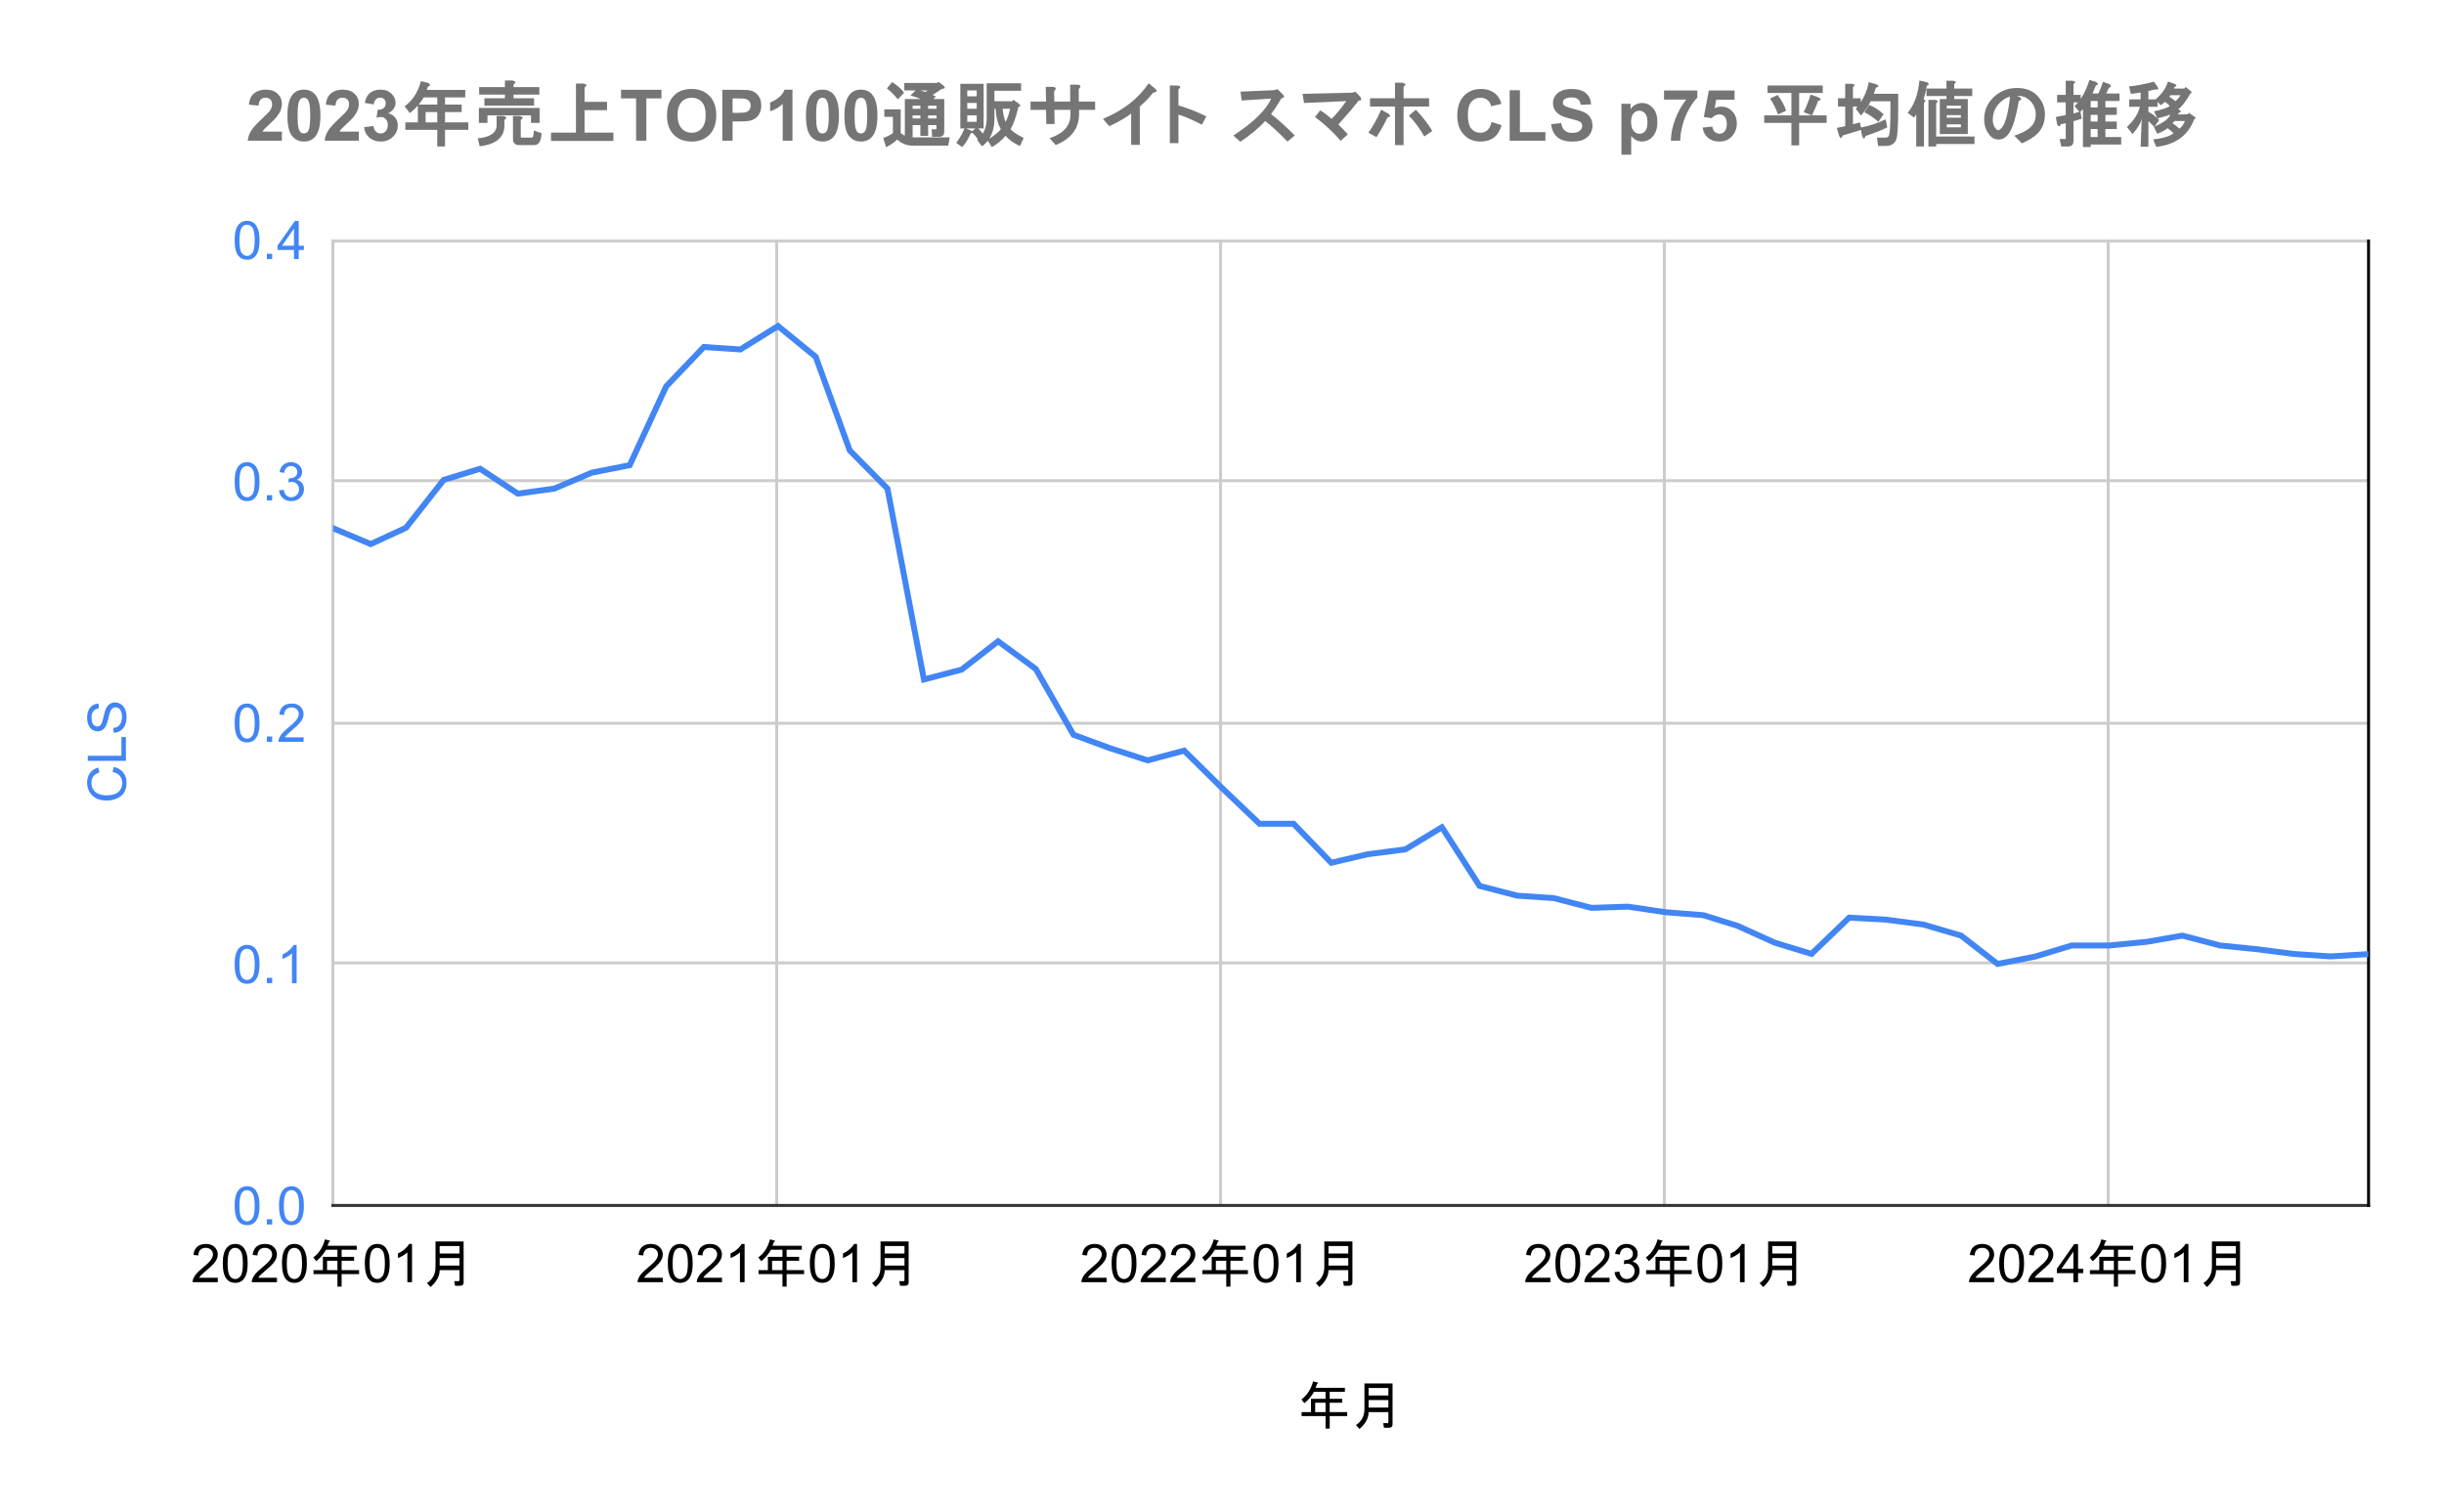 <svg version="1.1" viewBox="0.0 0.0 826.0 511.0" fill="none" stroke="none" stroke-linecap="square" stroke-miterlimit="10" width="826" height="511" xmlns:xlink="http://www.w3.org/1999/xlink" xmlns="http://www.w3.org/2000/svg"><path fill="#ffffff" d="M0 0L826.0 0L826.0 511.0L0 511.0L0 0Z" fill-rule="nonzero"/><path stroke="#cccccc" stroke-width="1.0" stroke-linecap="butt" d="M112.5 81.5L112.5 407.5" fill-rule="nonzero"/><path stroke="#cccccc" stroke-width="1.0" stroke-linecap="butt" d="M262.5 81.5L262.5 407.5" fill-rule="nonzero"/><path stroke="#cccccc" stroke-width="1.0" stroke-linecap="butt" d="M412.5 81.5L412.5 407.5" fill-rule="nonzero"/><path stroke="#cccccc" stroke-width="1.0" stroke-linecap="butt" d="M562.5 81.5L562.5 407.5" fill-rule="nonzero"/><path stroke="#cccccc" stroke-width="1.0" stroke-linecap="butt" d="M712.5 81.5L712.5 407.5" fill-rule="nonzero"/><path stroke="#333333" stroke-width="1.0" stroke-linecap="butt" d="M112.5 407.5L800.5 407.5" fill-rule="nonzero"/><path stroke="#cccccc" stroke-width="1.0" stroke-linecap="butt" d="M112.5 325.5L800.5 325.5" fill-rule="nonzero"/><path stroke="#cccccc" stroke-width="1.0" stroke-linecap="butt" d="M112.5 244.5L800.5 244.5" fill-rule="nonzero"/><path stroke="#cccccc" stroke-width="1.0" stroke-linecap="butt" d="M112.5 162.5L800.5 162.5" fill-rule="nonzero"/><path stroke="#cccccc" stroke-width="1.0" stroke-linecap="butt" d="M112.5 81.5L800.5 81.5" fill-rule="nonzero"/><path stroke="#000000" stroke-width="1.0" stroke-linecap="butt" d="M800.5 81.5L800.5 407.5" fill-rule="nonzero"/><clipPath id="id_0"><path d="M112.55 81.083L800.45 81.083L800.45 407.45L112.55 407.45L112.55 81.083Z" clip-rule="nonzero"/></clipPath><path stroke="#4285f4" stroke-width="2.0" stroke-linecap="butt" clip-path="url(#id_0)" d="M112.55 178.564L125.289 183.923L137.206 178.429L149.945 162.229L162.273 158.469L175.012 166.881L187.34 165.173L200.078 159.761L212.817 157.263L225.145 130.621L237.884 117.3L250.212 118.133L262.951 110.223L275.69 120.63L287.196 152.268L299.935 165.173L312.263 229.697L325.002 226.366L337.33 216.792L350.069 226.135L362.808 248.387L375.135 252.92L387.874 257.041L400.202 253.744L412.941 266.33L425.68 278.469L437.186 278.469L449.925 291.656L462.253 288.771L474.992 287.123L487.32 279.651L500.059 299.485L512.798 302.782L525.126 303.606L537.865 306.903L550.192 306.491L562.931 308.374L575.67 309.375L587.176 312.954L599.915 318.709L612.243 322.459L624.982 310.199L637.31 310.872L650.049 312.537L662.788 316.284L675.116 325.858L687.855 323.361L700.183 319.614L712.922 319.614L725.66 318.365L737.577 316.284L750.316 319.614L762.644 320.863L775.383 322.494L787.711 323.309L800.45 322.528" fill-rule="nonzero"/><path fill="#000000" fill-opacity="0.0" clip-path="url(#id_0)" d="M115.55 178.564C115.55 180.221 114.207 181.564 112.55 181.564C110.893 181.564 109.55 180.221 109.55 178.564C109.55 176.907 110.893 175.564 112.55 175.564C114.207 175.564 115.55 176.907 115.55 178.564Z" fill-rule="nonzero"/><path fill="#000000" fill-opacity="0.0" clip-path="url(#id_0)" d="M128.289 183.923C128.289 185.58 126.946 186.923 125.289 186.923C123.632 186.923 122.289 185.58 122.289 183.923C122.289 182.266 123.632 180.923 125.289 180.923C126.946 180.923 128.289 182.266 128.289 183.923Z" fill-rule="nonzero"/><path fill="#000000" fill-opacity="0.0" clip-path="url(#id_0)" d="M140.206 178.429C140.206 180.086 138.863 181.429 137.206 181.429C135.549 181.429 134.206 180.086 134.206 178.429C134.206 176.772 135.549 175.429 137.206 175.429C138.863 175.429 140.206 176.772 140.206 178.429Z" fill-rule="nonzero"/><path fill="#000000" fill-opacity="0.0" clip-path="url(#id_0)" d="M152.945 162.229C152.945 163.886 151.602 165.229 149.945 165.229C148.288 165.229 146.945 163.886 146.945 162.229C146.945 160.572 148.288 159.229 149.945 159.229C151.602 159.229 152.945 160.572 152.945 162.229Z" fill-rule="nonzero"/><path fill="#000000" fill-opacity="0.0" clip-path="url(#id_0)" d="M165.273 158.469C165.273 160.126 163.93 161.469 162.273 161.469C160.616 161.469 159.273 160.126 159.273 158.469C159.273 156.812 160.616 155.469 162.273 155.469C163.93 155.469 165.273 156.812 165.273 158.469Z" fill-rule="nonzero"/><path fill="#000000" fill-opacity="0.0" clip-path="url(#id_0)" d="M178.012 166.881C178.012 168.538 176.668 169.881 175.012 169.881C173.355 169.881 172.012 168.538 172.012 166.881C172.012 165.224 173.355 163.881 175.012 163.881C176.668 163.881 178.012 165.224 178.012 166.881Z" fill-rule="nonzero"/><path fill="#000000" fill-opacity="0.0" clip-path="url(#id_0)" d="M190.34 165.173C190.34 166.83 188.996 168.173 187.34 168.173C185.683 168.173 184.34 166.83 184.34 165.173C184.34 163.516 185.683 162.173 187.34 162.173C188.996 162.173 190.34 163.516 190.34 165.173Z" fill-rule="nonzero"/><path fill="#000000" fill-opacity="0.0" clip-path="url(#id_0)" d="M203.078 159.761C203.078 161.418 201.735 162.761 200.078 162.761C198.422 162.761 197.078 161.418 197.078 159.761C197.078 158.104 198.422 156.761 200.078 156.761C201.735 156.761 203.078 158.104 203.078 159.761Z" fill-rule="nonzero"/><path fill="#000000" fill-opacity="0.0" clip-path="url(#id_0)" d="M215.817 157.263C215.817 158.92 214.474 160.263 212.817 160.263C211.161 160.263 209.817 158.92 209.817 157.263C209.817 155.606 211.161 154.263 212.817 154.263C214.474 154.263 215.817 155.606 215.817 157.263Z" fill-rule="nonzero"/><path fill="#000000" fill-opacity="0.0" clip-path="url(#id_0)" d="M228.145 130.621C228.145 132.278 226.802 133.621 225.145 133.621C223.488 133.621 222.145 132.278 222.145 130.621C222.145 128.964 223.488 127.621 225.145 127.621C226.802 127.621 228.145 128.964 228.145 130.621Z" fill-rule="nonzero"/><path fill="#000000" fill-opacity="0.0" clip-path="url(#id_0)" d="M240.884 117.3C240.884 118.957 239.541 120.3 237.884 120.3C236.227 120.3 234.884 118.957 234.884 117.3C234.884 115.643 236.227 114.3 237.884 114.3C239.541 114.3 240.884 115.643 240.884 117.3Z" fill-rule="nonzero"/><path fill="#000000" fill-opacity="0.0" clip-path="url(#id_0)" d="M253.212 118.133C253.212 119.789 251.869 121.133 250.212 121.133C248.555 121.133 247.212 119.789 247.212 118.133C247.212 116.476 248.555 115.133 250.212 115.133C251.869 115.133 253.212 116.476 253.212 118.133Z" fill-rule="nonzero"/><path fill="#000000" fill-opacity="0.0" clip-path="url(#id_0)" d="M265.951 110.223C265.951 111.88 264.608 113.223 262.951 113.223C261.294 113.223 259.951 111.88 259.951 110.223C259.951 108.566 261.294 107.223 262.951 107.223C264.608 107.223 265.951 108.566 265.951 110.223Z" fill-rule="nonzero"/><path fill="#000000" fill-opacity="0.0" clip-path="url(#id_0)" d="M278.69 120.63C278.69 122.287 277.347 123.63 275.69 123.63C274.033 123.63 272.69 122.287 272.69 120.63C272.69 118.973 274.033 117.63 275.69 117.63C277.347 117.63 278.69 118.973 278.69 120.63Z" fill-rule="nonzero"/><path fill="#000000" fill-opacity="0.0" clip-path="url(#id_0)" d="M290.196 152.268C290.196 153.925 288.853 155.268 287.196 155.268C285.539 155.268 284.196 153.925 284.196 152.268C284.196 150.611 285.539 149.268 287.196 149.268C288.853 149.268 290.196 150.611 290.196 152.268Z" fill-rule="nonzero"/><path fill="#000000" fill-opacity="0.0" clip-path="url(#id_0)" d="M302.935 165.173C302.935 166.83 301.592 168.173 299.935 168.173C298.278 168.173 296.935 166.83 296.935 165.173C296.935 163.516 298.278 162.173 299.935 162.173C301.592 162.173 302.935 163.516 302.935 165.173Z" fill-rule="nonzero"/><path fill="#000000" fill-opacity="0.0" clip-path="url(#id_0)" d="M315.263 229.697C315.263 231.354 313.92 232.697 312.263 232.697C310.606 232.697 309.263 231.354 309.263 229.697C309.263 228.04 310.606 226.697 312.263 226.697C313.92 226.697 315.263 228.04 315.263 229.697Z" fill-rule="nonzero"/><path fill="#000000" fill-opacity="0.0" clip-path="url(#id_0)" d="M328.002 226.366C328.002 228.023 326.659 229.366 325.002 229.366C323.345 229.366 322.002 228.023 322.002 226.366C322.002 224.71 323.345 223.366 325.002 223.366C326.659 223.366 328.002 224.71 328.002 226.366Z" fill-rule="nonzero"/><path fill="#000000" fill-opacity="0.0" clip-path="url(#id_0)" d="M340.33 216.792C340.33 218.449 338.987 219.792 337.33 219.792C335.673 219.792 334.33 218.449 334.33 216.792C334.33 215.135 335.673 213.792 337.33 213.792C338.987 213.792 340.33 215.135 340.33 216.792Z" fill-rule="nonzero"/><path fill="#000000" fill-opacity="0.0" clip-path="url(#id_0)" d="M353.069 226.135C353.069 227.792 351.726 229.135 350.069 229.135C348.412 229.135 347.069 227.792 347.069 226.135C347.069 224.478 348.412 223.135 350.069 223.135C351.726 223.135 353.069 224.478 353.069 226.135Z" fill-rule="nonzero"/><path fill="#000000" fill-opacity="0.0" clip-path="url(#id_0)" d="M365.808 248.387C365.808 250.044 364.464 251.387 362.808 251.387C361.151 251.387 359.808 250.044 359.808 248.387C359.808 246.731 361.151 245.387 362.808 245.387C364.464 245.387 365.808 246.731 365.808 248.387Z" fill-rule="nonzero"/><path fill="#000000" fill-opacity="0.0" clip-path="url(#id_0)" d="M378.135 252.92C378.135 254.577 376.792 255.92 375.135 255.92C373.479 255.92 372.135 254.577 372.135 252.92C372.135 251.263 373.479 249.92 375.135 249.92C376.792 249.92 378.135 251.263 378.135 252.92Z" fill-rule="nonzero"/><path fill="#000000" fill-opacity="0.0" clip-path="url(#id_0)" d="M390.874 257.041C390.874 258.698 389.531 260.041 387.874 260.041C386.218 260.041 384.874 258.698 384.874 257.041C384.874 255.384 386.218 254.041 387.874 254.041C389.531 254.041 390.874 255.384 390.874 257.041Z" fill-rule="nonzero"/><path fill="#000000" fill-opacity="0.0" clip-path="url(#id_0)" d="M403.202 253.744C403.202 255.401 401.859 256.744 400.202 256.744C398.545 256.744 397.202 255.401 397.202 253.744C397.202 252.088 398.545 250.744 400.202 250.744C401.859 250.744 403.202 252.088 403.202 253.744Z" fill-rule="nonzero"/><path fill="#000000" fill-opacity="0.0" clip-path="url(#id_0)" d="M415.941 266.33C415.941 267.987 414.598 269.33 412.941 269.33C411.284 269.33 409.941 267.987 409.941 266.33C409.941 264.673 411.284 263.33 412.941 263.33C414.598 263.33 415.941 264.673 415.941 266.33Z" fill-rule="nonzero"/><path fill="#000000" fill-opacity="0.0" clip-path="url(#id_0)" d="M428.68 278.469C428.68 280.126 427.337 281.469 425.68 281.469C424.023 281.469 422.68 280.126 422.68 278.469C422.68 276.812 424.023 275.469 425.68 275.469C427.337 275.469 428.68 276.812 428.68 278.469Z" fill-rule="nonzero"/><path fill="#000000" fill-opacity="0.0" clip-path="url(#id_0)" d="M440.186 278.469C440.186 280.126 438.843 281.469 437.186 281.469C435.529 281.469 434.186 280.126 434.186 278.469C434.186 276.812 435.529 275.469 437.186 275.469C438.843 275.469 440.186 276.812 440.186 278.469Z" fill-rule="nonzero"/><path fill="#000000" fill-opacity="0.0" clip-path="url(#id_0)" d="M452.925 291.656C452.925 293.313 451.582 294.656 449.925 294.656C448.268 294.656 446.925 293.313 446.925 291.656C446.925 289.999 448.268 288.656 449.925 288.656C451.582 288.656 452.925 289.999 452.925 291.656Z" fill-rule="nonzero"/><path fill="#000000" fill-opacity="0.0" clip-path="url(#id_0)" d="M465.253 288.771C465.253 290.428 463.91 291.771 462.253 291.771C460.596 291.771 459.253 290.428 459.253 288.771C459.253 287.114 460.596 285.771 462.253 285.771C463.91 285.771 465.253 287.114 465.253 288.771Z" fill-rule="nonzero"/><path fill="#000000" fill-opacity="0.0" clip-path="url(#id_0)" d="M477.992 287.123C477.992 288.78 476.649 290.123 474.992 290.123C473.335 290.123 471.992 288.78 471.992 287.123C471.992 285.466 473.335 284.123 474.992 284.123C476.649 284.123 477.992 285.466 477.992 287.123Z" fill-rule="nonzero"/><path fill="#000000" fill-opacity="0.0" clip-path="url(#id_0)" d="M490.32 279.651C490.32 281.308 488.977 282.651 487.32 282.651C485.663 282.651 484.32 281.308 484.32 279.651C484.32 277.994 485.663 276.651 487.32 276.651C488.977 276.651 490.32 277.994 490.32 279.651Z" fill-rule="nonzero"/><path fill="#000000" fill-opacity="0.0" clip-path="url(#id_0)" d="M503.059 299.485C503.059 301.142 501.716 302.485 500.059 302.485C498.402 302.485 497.059 301.142 497.059 299.485C497.059 297.828 498.402 296.485 500.059 296.485C501.716 296.485 503.059 297.828 503.059 299.485Z" fill-rule="nonzero"/><path fill="#000000" fill-opacity="0.0" clip-path="url(#id_0)" d="M515.798 302.782C515.798 304.439 514.455 305.782 512.798 305.782C511.141 305.782 509.798 304.439 509.798 302.782C509.798 301.125 511.141 299.782 512.798 299.782C514.455 299.782 515.798 301.125 515.798 302.782Z" fill-rule="nonzero"/><path fill="#000000" fill-opacity="0.0" clip-path="url(#id_0)" d="M528.126 303.606C528.126 305.263 526.783 306.606 525.126 306.606C523.469 306.606 522.126 305.263 522.126 303.606C522.126 301.949 523.469 300.606 525.126 300.606C526.783 300.606 528.126 301.949 528.126 303.606Z" fill-rule="nonzero"/><path fill="#000000" fill-opacity="0.0" clip-path="url(#id_0)" d="M540.865 306.903C540.865 308.56 539.521 309.903 537.865 309.903C536.208 309.903 534.865 308.56 534.865 306.903C534.865 305.246 536.208 303.903 537.865 303.903C539.521 303.903 540.865 305.246 540.865 306.903Z" fill-rule="nonzero"/><path fill="#000000" fill-opacity="0.0" clip-path="url(#id_0)" d="M553.192 306.491C553.192 308.147 551.849 309.491 550.192 309.491C548.536 309.491 547.192 308.147 547.192 306.491C547.192 304.834 548.536 303.491 550.192 303.491C551.849 303.491 553.192 304.834 553.192 306.491Z" fill-rule="nonzero"/><path fill="#000000" fill-opacity="0.0" clip-path="url(#id_0)" d="M565.931 308.374C565.931 310.031 564.588 311.374 562.931 311.374C561.275 311.374 559.931 310.031 559.931 308.374C559.931 306.718 561.275 305.374 562.931 305.374C564.588 305.374 565.931 306.718 565.931 308.374Z" fill-rule="nonzero"/><path fill="#000000" fill-opacity="0.0" clip-path="url(#id_0)" d="M578.67 309.375C578.67 311.032 577.327 312.375 575.67 312.375C574.013 312.375 572.67 311.032 572.67 309.375C572.67 307.718 574.013 306.375 575.67 306.375C577.327 306.375 578.67 307.718 578.67 309.375Z" fill-rule="nonzero"/><path fill="#000000" fill-opacity="0.0" clip-path="url(#id_0)" d="M590.176 312.954C590.176 314.61 588.833 315.954 587.176 315.954C585.519 315.954 584.176 314.61 584.176 312.954C584.176 311.297 585.519 309.954 587.176 309.954C588.833 309.954 590.176 311.297 590.176 312.954Z" fill-rule="nonzero"/><path fill="#000000" fill-opacity="0.0" clip-path="url(#id_0)" d="M602.915 318.709C602.915 320.365 601.572 321.709 599.915 321.709C598.258 321.709 596.915 320.365 596.915 318.709C596.915 317.052 598.258 315.709 599.915 315.709C601.572 315.709 602.915 317.052 602.915 318.709Z" fill-rule="nonzero"/><path fill="#000000" fill-opacity="0.0" clip-path="url(#id_0)" d="M615.243 322.459C615.243 324.116 613.9 325.459 612.243 325.459C610.586 325.459 609.243 324.116 609.243 322.459C609.243 320.802 610.586 319.459 612.243 319.459C613.9 319.459 615.243 320.802 615.243 322.459Z" fill-rule="nonzero"/><path fill="#000000" fill-opacity="0.0" clip-path="url(#id_0)" d="M627.982 310.199C627.982 311.856 626.639 313.199 624.982 313.199C623.325 313.199 621.982 311.856 621.982 310.199C621.982 308.542 623.325 307.199 624.982 307.199C626.639 307.199 627.982 308.542 627.982 310.199Z" fill-rule="nonzero"/><path fill="#000000" fill-opacity="0.0" clip-path="url(#id_0)" d="M640.31 310.872C640.31 312.529 638.967 313.872 637.31 313.872C635.653 313.872 634.31 312.529 634.31 310.872C634.31 309.215 635.653 307.872 637.31 307.872C638.967 307.872 640.31 309.215 640.31 310.872Z" fill-rule="nonzero"/><path fill="#000000" fill-opacity="0.0" clip-path="url(#id_0)" d="M653.049 312.537C653.049 314.194 651.706 315.537 650.049 315.537C648.392 315.537 647.049 314.194 647.049 312.537C647.049 310.88 648.392 309.537 650.049 309.537C651.706 309.537 653.049 310.88 653.049 312.537Z" fill-rule="nonzero"/><path fill="#000000" fill-opacity="0.0" clip-path="url(#id_0)" d="M665.788 316.284C665.788 317.941 664.445 319.284 662.788 319.284C661.131 319.284 659.788 317.941 659.788 316.284C659.788 314.627 661.131 313.284 662.788 313.284C664.445 313.284 665.788 314.627 665.788 316.284Z" fill-rule="nonzero"/><path fill="#000000" fill-opacity="0.0" clip-path="url(#id_0)" d="M678.116 325.858C678.116 327.515 676.773 328.858 675.116 328.858C673.459 328.858 672.116 327.515 672.116 325.858C672.116 324.201 673.459 322.858 675.116 322.858C676.773 322.858 678.116 324.201 678.116 325.858Z" fill-rule="nonzero"/><path fill="#000000" fill-opacity="0.0" clip-path="url(#id_0)" d="M690.855 323.361C690.855 325.017 689.512 326.361 687.855 326.361C686.198 326.361 684.855 325.017 684.855 323.361C684.855 321.704 686.198 320.361 687.855 320.361C689.512 320.361 690.855 321.704 690.855 323.361Z" fill-rule="nonzero"/><path fill="#000000" fill-opacity="0.0" clip-path="url(#id_0)" d="M703.183 319.614C703.183 321.271 701.84 322.614 700.183 322.614C698.526 322.614 697.183 321.271 697.183 319.614C697.183 317.957 698.526 316.614 700.183 316.614C701.84 316.614 703.183 317.957 703.183 319.614Z" fill-rule="nonzero"/><path fill="#000000" fill-opacity="0.0" clip-path="url(#id_0)" d="M715.922 319.614C715.922 321.271 714.578 322.614 712.922 322.614C711.265 322.614 709.922 321.271 709.922 319.614C709.922 317.957 711.265 316.614 712.922 316.614C714.578 316.614 715.922 317.957 715.922 319.614Z" fill-rule="nonzero"/><path fill="#000000" fill-opacity="0.0" clip-path="url(#id_0)" d="M728.66 318.365C728.66 320.022 727.317 321.365 725.66 321.365C724.004 321.365 722.66 320.022 722.66 318.365C722.66 316.708 724.004 315.365 725.66 315.365C727.317 315.365 728.66 316.708 728.66 318.365Z" fill-rule="nonzero"/><path fill="#000000" fill-opacity="0.0" clip-path="url(#id_0)" d="M740.577 316.284C740.577 317.941 739.234 319.284 737.577 319.284C735.921 319.284 734.577 317.941 734.577 316.284C734.577 314.627 735.921 313.284 737.577 313.284C739.234 313.284 740.577 314.627 740.577 316.284Z" fill-rule="nonzero"/><path fill="#000000" fill-opacity="0.0" clip-path="url(#id_0)" d="M753.316 319.614C753.316 321.271 751.973 322.614 750.316 322.614C748.659 322.614 747.316 321.271 747.316 319.614C747.316 317.957 748.659 316.614 750.316 316.614C751.973 316.614 753.316 317.957 753.316 319.614Z" fill-rule="nonzero"/><path fill="#000000" fill-opacity="0.0" clip-path="url(#id_0)" d="M765.644 320.863C765.644 322.52 764.301 323.863 762.644 323.863C760.987 323.863 759.644 322.52 759.644 320.863C759.644 319.206 760.987 317.863 762.644 317.863C764.301 317.863 765.644 319.206 765.644 320.863Z" fill-rule="nonzero"/><path fill="#000000" fill-opacity="0.0" clip-path="url(#id_0)" d="M778.383 322.494C778.383 324.151 777.04 325.494 775.383 325.494C773.726 325.494 772.383 324.151 772.383 322.494C772.383 320.837 773.726 319.494 775.383 319.494C777.04 319.494 778.383 320.837 778.383 322.494Z" fill-rule="nonzero"/><path fill="#000000" fill-opacity="0.0" clip-path="url(#id_0)" d="M790.711 323.309C790.711 324.965 789.368 326.309 787.711 326.309C786.054 326.309 784.711 324.965 784.711 323.309C784.711 321.652 786.054 320.309 787.711 320.309C789.368 320.309 790.711 321.652 790.711 323.309Z" fill-rule="nonzero"/><path fill="#000000" fill-opacity="0.0" clip-path="url(#id_0)" d="M803.45 322.528C803.45 324.185 802.107 325.528 800.45 325.528C798.793 325.528 797.45 324.185 797.45 322.528C797.45 320.871 798.793 319.528 800.45 319.528C802.107 319.528 803.45 320.871 803.45 322.528Z" fill-rule="nonzero"/><path fill="#000000" d="M444.125 470.481Q442.797 472.794 440.828 474.341L439.844 473.075Q442.719 470.966 443.781 466.966L445.391 467.387Q445.672 467.669 445.188 467.731L444.625 469.137L454.531 469.137L454.531 470.481L449.406 470.481L449.406 472.872L453.625 472.872L453.625 474.2L449.406 474.2L449.406 477.372L455.312 477.372L455.312 478.7L449.406 478.7L449.406 482.934L448.0 482.934L448.0 478.7L439.906 478.7L439.906 477.372L443.078 477.372L443.078 472.872L448.0 472.872L448.0 470.481L444.125 470.481ZM444.484 477.372L448.0 477.372L448.0 474.2L444.484 474.2L444.484 477.372ZM469.234 477.372L462.547 477.372Q462.547 480.387 459.453 483.075L458.266 481.731Q461.141 479.903 461.141 476.247L461.141 467.669L470.641 467.669L470.641 481.528Q470.641 482.653 469.438 482.653L467.75 482.653L467.469 481.091L468.953 481.091Q469.234 481.091 469.234 480.809L469.234 477.372ZM462.547 475.825L469.234 475.825L469.234 473.294L462.547 473.294L462.547 475.825ZM462.547 471.747L469.234 471.747L469.234 469.216L462.547 469.216L462.547 471.747Z" fill-rule="nonzero"/><path fill="#4285f4" d="M38.034 260.939L38.456 259.235Q40.566 259.767 41.675 261.157Q42.769 262.548 42.769 264.564Q42.769 266.642 41.925 267.954Q41.066 269.251 39.472 269.939Q37.863 270.626 36.003 270.626Q34.003 270.626 32.503 269.86Q31.003 269.079 30.222 267.657Q29.441 266.235 29.441 264.532Q29.441 262.61 30.425 261.298Q31.409 259.97 33.191 259.454L33.597 261.126Q32.191 261.579 31.55 262.439Q30.909 263.282 30.909 264.579Q30.909 266.064 31.628 267.064Q32.331 268.048 33.534 268.454Q34.722 268.86 36.003 268.86Q37.644 268.86 38.878 268.392Q40.097 267.907 40.706 266.892Q41.316 265.876 41.316 264.704Q41.316 263.267 40.488 262.282Q39.659 261.282 38.034 260.939ZM42.55 257.204L29.659 257.204L29.659 255.485L41.034 255.485L41.034 249.142L42.55 249.142L42.55 257.204ZM38.409 247.704L38.269 246.095Q39.238 245.985 39.863 245.579Q40.472 245.157 40.863 244.282Q41.238 243.392 41.238 242.298Q41.238 241.314 40.956 240.579Q40.659 239.829 40.159 239.47Q39.644 239.095 39.05 239.095Q38.441 239.095 37.988 239.454Q37.534 239.798 37.238 240.61Q37.034 241.126 36.613 242.907Q36.175 244.673 35.8 245.392Q35.316 246.314 34.597 246.767Q33.878 247.22 33.003 247.22Q32.019 247.22 31.175 246.673Q30.331 246.11 29.894 245.048Q29.441 243.985 29.441 242.673Q29.441 241.251 29.909 240.157Q30.363 239.064 31.269 238.47Q32.159 237.876 33.3 237.845L33.425 239.47Q32.191 239.61 31.566 240.376Q30.941 241.126 30.941 242.61Q30.941 244.157 31.519 244.876Q32.081 245.579 32.878 245.579Q33.581 245.579 34.019 245.064Q34.472 244.579 34.941 242.501Q35.409 240.423 35.769 239.642Q36.284 238.517 37.081 237.985Q37.878 237.454 38.909 237.454Q39.941 237.454 40.847 238.048Q41.753 238.626 42.269 239.735Q42.769 240.829 42.769 242.22Q42.769 243.97 42.269 245.157Q41.753 246.329 40.738 247.001Q39.706 247.673 38.409 247.704Z" fill-rule="nonzero"/><path fill="#4285f4" d="M79.3 407.591Q79.3 405.309 79.769 403.919Q80.237 402.528 81.159 401.778Q82.097 401.012 83.503 401.012Q84.534 401.012 85.316 401.434Q86.097 401.841 86.597 402.637Q87.112 403.419 87.409 404.559Q87.706 405.684 87.706 407.591Q87.706 409.856 87.237 411.262Q86.769 412.653 85.831 413.419Q84.909 414.169 83.503 414.169Q81.628 414.169 80.566 412.841Q79.3 411.231 79.3 407.591ZM80.925 407.591Q80.925 410.762 81.659 411.825Q82.409 412.872 83.503 412.872Q84.581 412.872 85.331 411.825Q86.081 410.762 86.081 407.591Q86.081 404.419 85.331 403.372Q84.581 402.325 83.487 402.325Q82.394 402.325 81.737 403.247Q80.925 404.419 80.925 407.591ZM90.191 413.95L90.191 412.153L91.987 412.153L91.987 413.95L90.191 413.95ZM94.3 407.591Q94.3 405.309 94.769 403.919Q95.237 402.528 96.159 401.778Q97.097 401.012 98.503 401.012Q99.534 401.012 100.316 401.434Q101.097 401.841 101.597 402.637Q102.112 403.419 102.409 404.559Q102.706 405.684 102.706 407.591Q102.706 409.856 102.237 411.262Q101.769 412.653 100.831 413.419Q99.909 414.169 98.503 414.169Q96.628 414.169 95.566 412.841Q94.3 411.231 94.3 407.591ZM95.925 407.591Q95.925 410.762 96.659 411.825Q97.409 412.872 98.503 412.872Q99.581 412.872 100.331 411.825Q101.081 410.762 101.081 407.591Q101.081 404.419 100.331 403.372Q99.581 402.325 98.487 402.325Q97.394 402.325 96.737 403.247Q95.925 404.419 95.925 407.591Z" fill-rule="nonzero"/><path fill="#4285f4" d="M79.3 325.999Q79.3 323.718 79.769 322.327Q80.237 320.936 81.159 320.186Q82.097 319.421 83.503 319.421Q84.534 319.421 85.316 319.843Q86.097 320.249 86.597 321.046Q87.112 321.827 87.409 322.968Q87.706 324.093 87.706 325.999Q87.706 328.265 87.237 329.671Q86.769 331.061 85.831 331.827Q84.909 332.577 83.503 332.577Q81.628 332.577 80.566 331.249Q79.3 329.64 79.3 325.999ZM80.925 325.999Q80.925 329.171 81.659 330.233Q82.409 331.28 83.503 331.28Q84.581 331.28 85.331 330.233Q86.081 329.171 86.081 325.999Q86.081 322.827 85.331 321.78Q84.581 320.733 83.487 320.733Q82.394 320.733 81.737 321.655Q80.925 322.827 80.925 325.999ZM90.191 332.358L90.191 330.561L91.987 330.561L91.987 332.358L90.191 332.358ZM100.253 332.358L98.675 332.358L98.675 322.28Q98.097 322.827 97.175 323.374Q96.253 323.905 95.503 324.186L95.503 322.655Q96.831 322.03 97.831 321.14Q98.831 320.249 99.237 319.421L100.253 319.421L100.253 332.358Z" fill-rule="nonzero"/><path fill="#4285f4" d="M79.3 244.407Q79.3 242.126 79.769 240.735Q80.237 239.345 81.159 238.595Q82.097 237.829 83.503 237.829Q84.534 237.829 85.316 238.251Q86.097 238.657 86.597 239.454Q87.112 240.235 87.409 241.376Q87.706 242.501 87.706 244.407Q87.706 246.673 87.237 248.079Q86.769 249.47 85.831 250.235Q84.909 250.985 83.503 250.985Q81.628 250.985 80.566 249.657Q79.3 248.048 79.3 244.407ZM80.925 244.407Q80.925 247.579 81.659 248.642Q82.409 249.689 83.503 249.689Q84.581 249.689 85.331 248.642Q86.081 247.579 86.081 244.407Q86.081 241.235 85.331 240.189Q84.581 239.142 83.487 239.142Q82.394 239.142 81.737 240.064Q80.925 241.235 80.925 244.407ZM90.191 250.767L90.191 248.97L91.987 248.97L91.987 250.767L90.191 250.767ZM102.612 249.251L102.612 250.767L94.097 250.767Q94.081 250.189 94.284 249.673Q94.612 248.798 95.316 247.954Q96.034 247.11 97.394 246.001Q99.487 244.282 100.222 243.282Q100.972 242.267 100.972 241.376Q100.972 240.423 100.3 239.782Q99.628 239.142 98.55 239.142Q97.394 239.142 96.706 239.829Q96.034 240.517 96.019 241.72L94.394 241.548Q94.566 239.735 95.644 238.782Q96.737 237.829 98.581 237.829Q100.425 237.829 101.503 238.86Q102.597 239.892 102.597 241.407Q102.597 242.173 102.269 242.923Q101.956 243.673 101.222 244.501Q100.487 245.329 98.784 246.767Q97.362 247.97 96.956 248.392Q96.55 248.814 96.3 249.251L102.612 249.251Z" fill-rule="nonzero"/><path fill="#4285f4" d="M79.3 162.816Q79.3 160.534 79.769 159.144Q80.237 157.753 81.159 157.003Q82.097 156.238 83.503 156.238Q84.534 156.238 85.316 156.659Q86.097 157.066 86.597 157.863Q87.112 158.644 87.409 159.784Q87.706 160.909 87.706 162.816Q87.706 165.081 87.237 166.488Q86.769 167.878 85.831 168.644Q84.909 169.394 83.503 169.394Q81.628 169.394 80.566 168.066Q79.3 166.456 79.3 162.816ZM80.925 162.816Q80.925 165.988 81.659 167.05Q82.409 168.097 83.503 168.097Q84.581 168.097 85.331 167.05Q86.081 165.988 86.081 162.816Q86.081 159.644 85.331 158.597Q84.581 157.55 83.487 157.55Q82.394 157.55 81.737 158.472Q80.925 159.644 80.925 162.816ZM90.191 169.175L90.191 167.378L91.987 167.378L91.987 169.175L90.191 169.175ZM94.3 165.769L95.894 165.566Q96.159 166.909 96.816 167.503Q97.472 168.097 98.409 168.097Q99.534 168.097 100.3 167.331Q101.066 166.55 101.066 165.409Q101.066 164.316 100.347 163.613Q99.644 162.894 98.55 162.894Q98.097 162.894 97.425 163.081L97.597 161.691Q97.753 161.706 97.862 161.706Q98.862 161.706 99.675 161.175Q100.487 160.644 100.487 159.55Q100.487 158.675 99.894 158.113Q99.3 157.534 98.378 157.534Q97.456 157.534 96.831 158.113Q96.222 158.691 96.05 159.863L94.472 159.581Q94.753 157.988 95.784 157.113Q96.816 156.238 98.347 156.238Q99.394 156.238 100.284 156.691Q101.175 157.144 101.644 157.925Q102.112 158.706 102.112 159.581Q102.112 160.425 101.659 161.113Q101.222 161.784 100.331 162.191Q101.472 162.456 102.097 163.3Q102.737 164.128 102.737 165.363Q102.737 167.05 101.503 168.238Q100.284 169.409 98.409 169.409Q96.706 169.409 95.581 168.394Q94.472 167.378 94.3 165.769Z" fill-rule="nonzero"/><path fill="#4285f4" d="M79.3 81.224Q79.3 78.943 79.769 77.552Q80.237 76.161 81.159 75.411Q82.097 74.646 83.503 74.646Q84.534 74.646 85.316 75.068Q86.097 75.474 86.597 76.271Q87.112 77.052 87.409 78.193Q87.706 79.318 87.706 81.224Q87.706 83.49 87.237 84.896Q86.769 86.286 85.831 87.052Q84.909 87.802 83.503 87.802Q81.628 87.802 80.566 86.474Q79.3 84.865 79.3 81.224ZM80.925 81.224Q80.925 84.396 81.659 85.458Q82.409 86.505 83.503 86.505Q84.581 86.505 85.331 85.458Q86.081 84.396 86.081 81.224Q86.081 78.052 85.331 77.005Q84.581 75.958 83.487 75.958Q82.394 75.958 81.737 76.88Q80.925 78.052 80.925 81.224ZM90.191 87.583L90.191 85.786L91.987 85.786L91.987 87.583L90.191 87.583ZM99.362 87.583L99.362 84.505L93.784 84.505L93.784 83.052L99.659 74.693L100.956 74.693L100.956 83.052L102.691 83.052L102.691 84.505L100.956 84.505L100.956 87.583L99.362 87.583ZM99.362 83.052L99.362 77.24L95.331 83.052L99.362 83.052Z" fill-rule="nonzero"/><path fill="#000000" d="M73.612 431.934L73.612 433.45L65.097 433.45Q65.081 432.872 65.284 432.356Q65.612 431.481 66.316 430.637Q67.034 429.794 68.394 428.684Q70.487 426.966 71.222 425.966Q71.972 424.95 71.972 424.059Q71.972 423.106 71.3 422.466Q70.628 421.825 69.55 421.825Q68.394 421.825 67.706 422.512Q67.034 423.2 67.019 424.403L65.394 424.231Q65.566 422.419 66.644 421.466Q67.737 420.512 69.581 420.512Q71.425 420.512 72.503 421.544Q73.597 422.575 73.597 424.091Q73.597 424.856 73.269 425.606Q72.956 426.356 72.222 427.184Q71.487 428.012 69.784 429.45Q68.362 430.653 67.956 431.075Q67.55 431.497 67.3 431.934L73.612 431.934ZM75.3 427.091Q75.3 424.809 75.769 423.419Q76.237 422.028 77.159 421.278Q78.097 420.512 79.503 420.512Q80.534 420.512 81.316 420.934Q82.097 421.341 82.597 422.137Q83.112 422.919 83.409 424.059Q83.706 425.184 83.706 427.091Q83.706 429.356 83.237 430.762Q82.769 432.153 81.831 432.919Q80.909 433.669 79.503 433.669Q77.628 433.669 76.566 432.341Q75.3 430.731 75.3 427.091ZM76.925 427.091Q76.925 430.262 77.659 431.325Q78.409 432.372 79.503 432.372Q80.581 432.372 81.331 431.325Q82.081 430.262 82.081 427.091Q82.081 423.919 81.331 422.872Q80.581 421.825 79.487 421.825Q78.394 421.825 77.737 422.747Q76.925 423.919 76.925 427.091ZM93.612 431.934L93.612 433.45L85.097 433.45Q85.081 432.872 85.284 432.356Q85.612 431.481 86.316 430.637Q87.034 429.794 88.394 428.684Q90.487 426.966 91.222 425.966Q91.972 424.95 91.972 424.059Q91.972 423.106 91.3 422.466Q90.628 421.825 89.55 421.825Q88.394 421.825 87.706 422.512Q87.034 423.2 87.019 424.403L85.394 424.231Q85.566 422.419 86.644 421.466Q87.737 420.512 89.581 420.512Q91.425 420.512 92.503 421.544Q93.597 422.575 93.597 424.091Q93.597 424.856 93.269 425.606Q92.956 426.356 92.222 427.184Q91.487 428.012 89.784 429.45Q88.362 430.653 87.956 431.075Q87.55 431.497 87.3 431.934L93.612 431.934ZM95.3 427.091Q95.3 424.809 95.769 423.419Q96.237 422.028 97.159 421.278Q98.097 420.512 99.503 420.512Q100.534 420.512 101.316 420.934Q102.097 421.341 102.597 422.137Q103.112 422.919 103.409 424.059Q103.706 425.184 103.706 427.091Q103.706 429.356 103.237 430.762Q102.769 432.153 101.831 432.919Q100.909 433.669 99.503 433.669Q97.628 433.669 96.566 432.341Q95.3 430.731 95.3 427.091ZM96.925 427.091Q96.925 430.262 97.659 431.325Q98.409 432.372 99.503 432.372Q100.581 432.372 101.331 431.325Q102.081 430.262 102.081 427.091Q102.081 423.919 101.331 422.872Q100.581 421.825 99.487 421.825Q98.394 421.825 97.737 422.747Q96.925 423.919 96.925 427.091Z" fill-rule="nonzero"/><path fill="#000000" d="M110.175 422.481Q108.847 424.794 106.878 426.341L105.894 425.075Q108.769 422.966 109.831 418.966L111.441 419.387Q111.722 419.669 111.237 419.731L110.675 421.137L120.581 421.137L120.581 422.481L115.456 422.481L115.456 424.872L119.675 424.872L119.675 426.2L115.456 426.2L115.456 429.372L121.362 429.372L121.362 430.7L115.456 430.7L115.456 434.934L114.05 434.934L114.05 430.7L105.956 430.7L105.956 429.372L109.128 429.372L109.128 424.872L114.05 424.872L114.05 422.481L110.175 422.481ZM110.534 429.372L114.05 429.372L114.05 426.2L110.534 426.2L110.534 429.372Z" fill-rule="nonzero"/><path fill="#000000" d="M123.3 427.091Q123.3 424.809 123.769 423.419Q124.237 422.028 125.159 421.278Q126.097 420.512 127.503 420.512Q128.534 420.512 129.316 420.934Q130.097 421.341 130.597 422.137Q131.113 422.919 131.409 424.059Q131.706 425.184 131.706 427.091Q131.706 429.356 131.238 430.762Q130.769 432.153 129.831 432.919Q128.909 433.669 127.503 433.669Q125.628 433.669 124.566 432.341Q123.3 430.731 123.3 427.091ZM124.925 427.091Q124.925 430.262 125.659 431.325Q126.409 432.372 127.503 432.372Q128.581 432.372 129.331 431.325Q130.081 430.262 130.081 427.091Q130.081 423.919 129.331 422.872Q128.581 421.825 127.487 421.825Q126.394 421.825 125.737 422.747Q124.925 423.919 124.925 427.091ZM139.253 433.45L137.675 433.45L137.675 423.372Q137.097 423.919 136.175 424.466Q135.253 424.997 134.503 425.278L134.503 423.747Q135.831 423.122 136.831 422.231Q137.831 421.341 138.238 420.512L139.253 420.512L139.253 433.45Z" fill-rule="nonzero"/><path fill="#000000" d="M155.284 429.372L148.597 429.372Q148.597 432.387 145.503 435.075L144.316 433.731Q147.191 431.903 147.191 428.247L147.191 419.669L156.691 419.669L156.691 433.528Q156.691 434.653 155.488 434.653L153.8 434.653L153.519 433.091L155.003 433.091Q155.284 433.091 155.284 432.809L155.284 429.372ZM148.597 427.825L155.284 427.825L155.284 425.294L148.597 425.294L148.597 427.825ZM148.597 423.747L155.284 423.747L155.284 421.216L148.597 421.216L148.597 423.747Z" fill-rule="nonzero"/><path fill="#000000" d="M224.014 431.934L224.014 433.45L215.498 433.45Q215.482 432.872 215.685 432.356Q216.014 431.481 216.717 430.637Q217.435 429.794 218.795 428.684Q220.889 426.966 221.623 425.966Q222.373 424.95 222.373 424.059Q222.373 423.106 221.701 422.466Q221.029 421.825 219.951 421.825Q218.795 421.825 218.107 422.512Q217.435 423.2 217.42 424.403L215.795 424.231Q215.967 422.419 217.045 421.466Q218.139 420.512 219.982 420.512Q221.826 420.512 222.904 421.544Q223.998 422.575 223.998 424.091Q223.998 424.856 223.67 425.606Q223.357 426.356 222.623 427.184Q221.889 428.012 220.185 429.45Q218.764 430.653 218.357 431.075Q217.951 431.497 217.701 431.934L224.014 431.934ZM225.701 427.091Q225.701 424.809 226.17 423.419Q226.639 422.028 227.56 421.278Q228.498 420.512 229.904 420.512Q230.935 420.512 231.717 420.934Q232.498 421.341 232.998 422.137Q233.514 422.919 233.81 424.059Q234.107 425.184 234.107 427.091Q234.107 429.356 233.639 430.762Q233.17 432.153 232.232 432.919Q231.31 433.669 229.904 433.669Q228.029 433.669 226.967 432.341Q225.701 430.731 225.701 427.091ZM227.326 427.091Q227.326 430.262 228.06 431.325Q228.81 432.372 229.904 432.372Q230.982 432.372 231.732 431.325Q232.482 430.262 232.482 427.091Q232.482 423.919 231.732 422.872Q230.982 421.825 229.889 421.825Q228.795 421.825 228.139 422.747Q227.326 423.919 227.326 427.091ZM244.014 431.934L244.014 433.45L235.498 433.45Q235.482 432.872 235.685 432.356Q236.014 431.481 236.717 430.637Q237.435 429.794 238.795 428.684Q240.889 426.966 241.623 425.966Q242.373 424.95 242.373 424.059Q242.373 423.106 241.701 422.466Q241.029 421.825 239.951 421.825Q238.795 421.825 238.107 422.512Q237.435 423.2 237.42 424.403L235.795 424.231Q235.967 422.419 237.045 421.466Q238.139 420.512 239.982 420.512Q241.826 420.512 242.904 421.544Q243.998 422.575 243.998 424.091Q243.998 424.856 243.67 425.606Q243.357 426.356 242.623 427.184Q241.889 428.012 240.185 429.45Q238.764 430.653 238.357 431.075Q237.951 431.497 237.701 431.934L244.014 431.934ZM251.654 433.45L250.076 433.45L250.076 423.372Q249.498 423.919 248.576 424.466Q247.654 424.997 246.904 425.278L246.904 423.747Q248.232 423.122 249.232 422.231Q250.232 421.341 250.639 420.512L251.654 420.512L251.654 433.45Z" fill-rule="nonzero"/><path fill="#000000" d="M260.576 422.481Q259.248 424.794 257.279 426.341L256.295 425.075Q259.17 422.966 260.232 418.966L261.842 419.387Q262.123 419.669 261.639 419.731L261.076 421.137L270.982 421.137L270.982 422.481L265.857 422.481L265.857 424.872L270.076 424.872L270.076 426.2L265.857 426.2L265.857 429.372L271.764 429.372L271.764 430.7L265.857 430.7L265.857 434.934L264.451 434.934L264.451 430.7L256.357 430.7L256.357 429.372L259.529 429.372L259.529 424.872L264.451 424.872L264.451 422.481L260.576 422.481ZM260.935 429.372L264.451 429.372L264.451 426.2L260.935 426.2L260.935 429.372Z" fill-rule="nonzero"/><path fill="#000000" d="M273.701 427.091Q273.701 424.809 274.17 423.419Q274.639 422.028 275.56 421.278Q276.498 420.512 277.904 420.512Q278.935 420.512 279.717 420.934Q280.498 421.341 280.998 422.137Q281.514 422.919 281.81 424.059Q282.107 425.184 282.107 427.091Q282.107 429.356 281.639 430.762Q281.17 432.153 280.232 432.919Q279.31 433.669 277.904 433.669Q276.029 433.669 274.967 432.341Q273.701 430.731 273.701 427.091ZM275.326 427.091Q275.326 430.262 276.06 431.325Q276.81 432.372 277.904 432.372Q278.982 432.372 279.732 431.325Q280.482 430.262 280.482 427.091Q280.482 423.919 279.732 422.872Q278.982 421.825 277.889 421.825Q276.795 421.825 276.139 422.747Q275.326 423.919 275.326 427.091ZM289.654 433.45L288.076 433.45L288.076 423.372Q287.498 423.919 286.576 424.466Q285.654 424.997 284.904 425.278L284.904 423.747Q286.232 423.122 287.232 422.231Q288.232 421.341 288.639 420.512L289.654 420.512L289.654 433.45Z" fill-rule="nonzero"/><path fill="#000000" d="M305.685 429.372L298.998 429.372Q298.998 432.387 295.904 435.075L294.717 433.731Q297.592 431.903 297.592 428.247L297.592 419.669L307.092 419.669L307.092 433.528Q307.092 434.653 305.889 434.653L304.201 434.653L303.92 433.091L305.404 433.091Q305.685 433.091 305.685 432.809L305.685 429.372ZM298.998 427.825L305.685 427.825L305.685 425.294L298.998 425.294L298.998 427.825ZM298.998 423.747L305.685 423.747L305.685 421.216L298.998 421.216L298.998 423.747Z" fill-rule="nonzero"/><path fill="#000000" d="M374.004 431.934L374.004 433.45L365.488 433.45Q365.472 432.872 365.676 432.356Q366.004 431.481 366.707 430.637Q367.426 429.794 368.785 428.684Q370.879 426.966 371.613 425.966Q372.363 424.95 372.363 424.059Q372.363 423.106 371.691 422.466Q371.019 421.825 369.941 421.825Q368.785 421.825 368.097 422.512Q367.426 423.2 367.41 424.403L365.785 424.231Q365.957 422.419 367.035 421.466Q368.129 420.512 369.972 420.512Q371.816 420.512 372.894 421.544Q373.988 422.575 373.988 424.091Q373.988 424.856 373.66 425.606Q373.347 426.356 372.613 427.184Q371.879 428.012 370.176 429.45Q368.754 430.653 368.347 431.075Q367.941 431.497 367.691 431.934L374.004 431.934ZM375.691 427.091Q375.691 424.809 376.16 423.419Q376.629 422.028 377.551 421.278Q378.488 420.512 379.894 420.512Q380.926 420.512 381.707 420.934Q382.488 421.341 382.988 422.137Q383.504 422.919 383.801 424.059Q384.097 425.184 384.097 427.091Q384.097 429.356 383.629 430.762Q383.16 432.153 382.222 432.919Q381.301 433.669 379.894 433.669Q378.019 433.669 376.957 432.341Q375.691 430.731 375.691 427.091ZM377.316 427.091Q377.316 430.262 378.051 431.325Q378.801 432.372 379.894 432.372Q380.972 432.372 381.722 431.325Q382.472 430.262 382.472 427.091Q382.472 423.919 381.722 422.872Q380.972 421.825 379.879 421.825Q378.785 421.825 378.129 422.747Q377.316 423.919 377.316 427.091ZM394.004 431.934L394.004 433.45L385.488 433.45Q385.472 432.872 385.676 432.356Q386.004 431.481 386.707 430.637Q387.426 429.794 388.785 428.684Q390.879 426.966 391.613 425.966Q392.363 424.95 392.363 424.059Q392.363 423.106 391.691 422.466Q391.019 421.825 389.941 421.825Q388.785 421.825 388.097 422.512Q387.426 423.2 387.41 424.403L385.785 424.231Q385.957 422.419 387.035 421.466Q388.129 420.512 389.972 420.512Q391.816 420.512 392.894 421.544Q393.988 422.575 393.988 424.091Q393.988 424.856 393.66 425.606Q393.347 426.356 392.613 427.184Q391.879 428.012 390.176 429.45Q388.754 430.653 388.347 431.075Q387.941 431.497 387.691 431.934L394.004 431.934ZM404.004 431.934L404.004 433.45L395.488 433.45Q395.472 432.872 395.676 432.356Q396.004 431.481 396.707 430.637Q397.426 429.794 398.785 428.684Q400.879 426.966 401.613 425.966Q402.363 424.95 402.363 424.059Q402.363 423.106 401.691 422.466Q401.019 421.825 399.941 421.825Q398.785 421.825 398.097 422.512Q397.426 423.2 397.41 424.403L395.785 424.231Q395.957 422.419 397.035 421.466Q398.129 420.512 399.972 420.512Q401.816 420.512 402.894 421.544Q403.988 422.575 403.988 424.091Q403.988 424.856 403.66 425.606Q403.347 426.356 402.613 427.184Q401.879 428.012 400.176 429.45Q398.754 430.653 398.347 431.075Q397.941 431.497 397.691 431.934L404.004 431.934Z" fill-rule="nonzero"/><path fill="#000000" d="M410.566 422.481Q409.238 424.794 407.269 426.341L406.285 425.075Q409.16 422.966 410.222 418.966L411.832 419.387Q412.113 419.669 411.629 419.731L411.066 421.137L420.972 421.137L420.972 422.481L415.847 422.481L415.847 424.872L420.066 424.872L420.066 426.2L415.847 426.2L415.847 429.372L421.754 429.372L421.754 430.7L415.847 430.7L415.847 434.934L414.441 434.934L414.441 430.7L406.347 430.7L406.347 429.372L409.519 429.372L409.519 424.872L414.441 424.872L414.441 422.481L410.566 422.481ZM410.926 429.372L414.441 429.372L414.441 426.2L410.926 426.2L410.926 429.372Z" fill-rule="nonzero"/><path fill="#000000" d="M423.691 427.091Q423.691 424.809 424.16 423.419Q424.629 422.028 425.551 421.278Q426.488 420.512 427.894 420.512Q428.926 420.512 429.707 420.934Q430.488 421.341 430.988 422.137Q431.504 422.919 431.801 424.059Q432.097 425.184 432.097 427.091Q432.097 429.356 431.629 430.762Q431.16 432.153 430.222 432.919Q429.301 433.669 427.894 433.669Q426.019 433.669 424.957 432.341Q423.691 430.731 423.691 427.091ZM425.316 427.091Q425.316 430.262 426.051 431.325Q426.801 432.372 427.894 432.372Q428.972 432.372 429.722 431.325Q430.472 430.262 430.472 427.091Q430.472 423.919 429.722 422.872Q428.972 421.825 427.879 421.825Q426.785 421.825 426.129 422.747Q425.316 423.919 425.316 427.091ZM439.644 433.45L438.066 433.45L438.066 423.372Q437.488 423.919 436.566 424.466Q435.644 424.997 434.894 425.278L434.894 423.747Q436.222 423.122 437.222 422.231Q438.222 421.341 438.629 420.512L439.644 420.512L439.644 433.45Z" fill-rule="nonzero"/><path fill="#000000" d="M455.676 429.372L448.988 429.372Q448.988 432.387 445.894 435.075L444.707 433.731Q447.582 431.903 447.582 428.247L447.582 419.669L457.082 419.669L457.082 433.528Q457.082 434.653 455.879 434.653L454.191 434.653L453.91 433.091L455.394 433.091Q455.676 433.091 455.676 432.809L455.676 429.372ZM448.988 427.825L455.676 427.825L455.676 425.294L448.988 425.294L448.988 427.825ZM448.988 423.747L455.676 423.747L455.676 421.216L448.988 421.216L448.988 423.747Z" fill-rule="nonzero"/><path fill="#000000" d="M523.994 431.934L523.994 433.45L515.478 433.45Q515.463 432.872 515.666 432.356Q515.994 431.481 516.697 430.637Q517.416 429.794 518.775 428.684Q520.869 426.966 521.603 425.966Q522.353 424.95 522.353 424.059Q522.353 423.106 521.681 422.466Q521.009 421.825 519.931 421.825Q518.775 421.825 518.088 422.512Q517.416 423.2 517.4 424.403L515.775 424.231Q515.947 422.419 517.025 421.466Q518.119 420.512 519.963 420.512Q521.806 420.512 522.884 421.544Q523.978 422.575 523.978 424.091Q523.978 424.856 523.65 425.606Q523.338 426.356 522.603 427.184Q521.869 428.012 520.166 429.45Q518.744 430.653 518.338 431.075Q517.931 431.497 517.681 431.934L523.994 431.934ZM525.681 427.091Q525.681 424.809 526.15 423.419Q526.619 422.028 527.541 421.278Q528.478 420.512 529.884 420.512Q530.916 420.512 531.697 420.934Q532.478 421.341 532.978 422.137Q533.494 422.919 533.791 424.059Q534.088 425.184 534.088 427.091Q534.088 429.356 533.619 430.762Q533.15 432.153 532.213 432.919Q531.291 433.669 529.884 433.669Q528.009 433.669 526.947 432.341Q525.681 430.731 525.681 427.091ZM527.306 427.091Q527.306 430.262 528.041 431.325Q528.791 432.372 529.884 432.372Q530.963 432.372 531.713 431.325Q532.463 430.262 532.463 427.091Q532.463 423.919 531.713 422.872Q530.963 421.825 529.869 421.825Q528.775 421.825 528.119 422.747Q527.306 423.919 527.306 427.091ZM543.994 431.934L543.994 433.45L535.478 433.45Q535.463 432.872 535.666 432.356Q535.994 431.481 536.697 430.637Q537.416 429.794 538.775 428.684Q540.869 426.966 541.603 425.966Q542.353 424.95 542.353 424.059Q542.353 423.106 541.681 422.466Q541.009 421.825 539.931 421.825Q538.775 421.825 538.088 422.512Q537.416 423.2 537.4 424.403L535.775 424.231Q535.947 422.419 537.025 421.466Q538.119 420.512 539.963 420.512Q541.806 420.512 542.884 421.544Q543.978 422.575 543.978 424.091Q543.978 424.856 543.65 425.606Q543.338 426.356 542.603 427.184Q541.869 428.012 540.166 429.45Q538.744 430.653 538.338 431.075Q537.931 431.497 537.681 431.934L543.994 431.934ZM545.681 430.044L547.275 429.841Q547.541 431.184 548.197 431.778Q548.853 432.372 549.791 432.372Q550.916 432.372 551.681 431.606Q552.447 430.825 552.447 429.684Q552.447 428.591 551.728 427.887Q551.025 427.169 549.931 427.169Q549.478 427.169 548.806 427.356L548.978 425.966Q549.134 425.981 549.244 425.981Q550.244 425.981 551.056 425.45Q551.869 424.919 551.869 423.825Q551.869 422.95 551.275 422.387Q550.681 421.809 549.759 421.809Q548.838 421.809 548.213 422.387Q547.603 422.966 547.431 424.137L545.853 423.856Q546.134 422.262 547.166 421.387Q548.197 420.512 549.728 420.512Q550.775 420.512 551.666 420.966Q552.556 421.419 553.025 422.2Q553.494 422.981 553.494 423.856Q553.494 424.7 553.041 425.387Q552.603 426.059 551.713 426.466Q552.853 426.731 553.478 427.575Q554.119 428.403 554.119 429.637Q554.119 431.325 552.884 432.512Q551.666 433.684 549.791 433.684Q548.088 433.684 546.963 432.669Q545.853 431.653 545.681 430.044Z" fill-rule="nonzero"/><path fill="#000000" d="M560.556 422.481Q559.228 424.794 557.259 426.341L556.275 425.075Q559.15 422.966 560.213 418.966L561.822 419.387Q562.103 419.669 561.619 419.731L561.056 421.137L570.963 421.137L570.963 422.481L565.838 422.481L565.838 424.872L570.056 424.872L570.056 426.2L565.838 426.2L565.838 429.372L571.744 429.372L571.744 430.7L565.838 430.7L565.838 434.934L564.431 434.934L564.431 430.7L556.338 430.7L556.338 429.372L559.509 429.372L559.509 424.872L564.431 424.872L564.431 422.481L560.556 422.481ZM560.916 429.372L564.431 429.372L564.431 426.2L560.916 426.2L560.916 429.372Z" fill-rule="nonzero"/><path fill="#000000" d="M573.681 427.091Q573.681 424.809 574.15 423.419Q574.619 422.028 575.541 421.278Q576.478 420.512 577.884 420.512Q578.916 420.512 579.697 420.934Q580.478 421.341 580.978 422.137Q581.494 422.919 581.791 424.059Q582.088 425.184 582.088 427.091Q582.088 429.356 581.619 430.762Q581.15 432.153 580.213 432.919Q579.291 433.669 577.884 433.669Q576.009 433.669 574.947 432.341Q573.681 430.731 573.681 427.091ZM575.306 427.091Q575.306 430.262 576.041 431.325Q576.791 432.372 577.884 432.372Q578.963 432.372 579.713 431.325Q580.463 430.262 580.463 427.091Q580.463 423.919 579.713 422.872Q578.963 421.825 577.869 421.825Q576.775 421.825 576.119 422.747Q575.306 423.919 575.306 427.091ZM589.634 433.45L588.056 433.45L588.056 423.372Q587.478 423.919 586.556 424.466Q585.634 424.997 584.884 425.278L584.884 423.747Q586.213 423.122 587.213 422.231Q588.213 421.341 588.619 420.512L589.634 420.512L589.634 433.45Z" fill-rule="nonzero"/><path fill="#000000" d="M605.666 429.372L598.978 429.372Q598.978 432.387 595.884 435.075L594.697 433.731Q597.572 431.903 597.572 428.247L597.572 419.669L607.072 419.669L607.072 433.528Q607.072 434.653 605.869 434.653L604.181 434.653L603.9 433.091L605.384 433.091Q605.666 433.091 605.666 432.809L605.666 429.372ZM598.978 427.825L605.666 427.825L605.666 425.294L598.978 425.294L598.978 427.825ZM598.978 423.747L605.666 423.747L605.666 421.216L598.978 421.216L598.978 423.747Z" fill-rule="nonzero"/><path fill="#000000" d="M673.984 431.934L673.984 433.45L665.468 433.45Q665.453 432.872 665.656 432.356Q665.984 431.481 666.687 430.637Q667.406 429.794 668.765 428.684Q670.859 426.966 671.593 425.966Q672.343 424.95 672.343 424.059Q672.343 423.106 671.672 422.466Q671 421.825 669.922 421.825Q668.765 421.825 668.078 422.512Q667.406 423.2 667.39 424.403L665.765 424.231Q665.937 422.419 667.015 421.466Q668.109 420.512 669.953 420.512Q671.797 420.512 672.875 421.544Q673.968 422.575 673.968 424.091Q673.968 424.856 673.64 425.606Q673.328 426.356 672.593 427.184Q671.859 428.012 670.156 429.45Q668.734 430.653 668.328 431.075Q667.922 431.497 667.672 431.934L673.984 431.934ZM675.672 427.091Q675.672 424.809 676.14 423.419Q676.609 422.028 677.531 421.278Q678.468 420.512 679.875 420.512Q680.906 420.512 681.687 420.934Q682.468 421.341 682.968 422.137Q683.484 422.919 683.781 424.059Q684.078 425.184 684.078 427.091Q684.078 429.356 683.609 430.762Q683.14 432.153 682.203 432.919Q681.281 433.669 679.875 433.669Q678 433.669 676.937 432.341Q675.672 430.731 675.672 427.091ZM677.297 427.091Q677.297 430.262 678.031 431.325Q678.781 432.372 679.875 432.372Q680.953 432.372 681.703 431.325Q682.453 430.262 682.453 427.091Q682.453 423.919 681.703 422.872Q680.953 421.825 679.859 421.825Q678.765 421.825 678.109 422.747Q677.297 423.919 677.297 427.091ZM693.984 431.934L693.984 433.45L685.468 433.45Q685.453 432.872 685.656 432.356Q685.984 431.481 686.687 430.637Q687.406 429.794 688.765 428.684Q690.859 426.966 691.593 425.966Q692.343 424.95 692.343 424.059Q692.343 423.106 691.672 422.466Q691 421.825 689.922 421.825Q688.765 421.825 688.078 422.512Q687.406 423.2 687.39 424.403L685.765 424.231Q685.937 422.419 687.015 421.466Q688.109 420.512 689.953 420.512Q691.797 420.512 692.875 421.544Q693.968 422.575 693.968 424.091Q693.968 424.856 693.64 425.606Q693.328 426.356 692.593 427.184Q691.859 428.012 690.156 429.45Q688.734 430.653 688.328 431.075Q687.922 431.497 687.672 431.934L693.984 431.934ZM700.734 433.45L700.734 430.372L695.156 430.372L695.156 428.919L701.031 420.559L702.328 420.559L702.328 428.919L704.062 428.919L704.062 430.372L702.328 430.372L702.328 433.45L700.734 433.45ZM700.734 428.919L700.734 423.106L696.703 428.919L700.734 428.919Z" fill-rule="nonzero"/><path fill="#000000" d="M710.547 422.481Q709.218 424.794 707.25 426.341L706.265 425.075Q709.14 422.966 710.203 418.966L711.812 419.387Q712.093 419.669 711.609 419.731L711.047 421.137L720.953 421.137L720.953 422.481L715.828 422.481L715.828 424.872L720.047 424.872L720.047 426.2L715.828 426.2L715.828 429.372L721.734 429.372L721.734 430.7L715.828 430.7L715.828 434.934L714.422 434.934L714.422 430.7L706.328 430.7L706.328 429.372L709.5 429.372L709.5 424.872L714.422 424.872L714.422 422.481L710.547 422.481ZM710.906 429.372L714.422 429.372L714.422 426.2L710.906 426.2L710.906 429.372Z" fill-rule="nonzero"/><path fill="#000000" d="M723.672 427.091Q723.672 424.809 724.14 423.419Q724.609 422.028 725.531 421.278Q726.468 420.512 727.875 420.512Q728.906 420.512 729.687 420.934Q730.468 421.341 730.968 422.137Q731.484 422.919 731.781 424.059Q732.078 425.184 732.078 427.091Q732.078 429.356 731.609 430.762Q731.14 432.153 730.203 432.919Q729.281 433.669 727.875 433.669Q726 433.669 724.937 432.341Q723.672 430.731 723.672 427.091ZM725.297 427.091Q725.297 430.262 726.031 431.325Q726.781 432.372 727.875 432.372Q728.953 432.372 729.703 431.325Q730.453 430.262 730.453 427.091Q730.453 423.919 729.703 422.872Q728.953 421.825 727.859 421.825Q726.765 421.825 726.109 422.747Q725.297 423.919 725.297 427.091ZM739.625 433.45L738.047 433.45L738.047 423.372Q737.468 423.919 736.547 424.466Q735.625 424.997 734.875 425.278L734.875 423.747Q736.203 423.122 737.203 422.231Q738.203 421.341 738.609 420.512L739.625 420.512L739.625 433.45Z" fill-rule="nonzero"/><path fill="#000000" d="M755.656 429.372L748.968 429.372Q748.968 432.387 745.875 435.075L744.687 433.731Q747.562 431.903 747.562 428.247L747.562 419.669L757.062 419.669L757.062 433.528Q757.062 434.653 755.859 434.653L754.172 434.653L753.89 433.091L755.375 433.091Q755.656 433.091 755.656 432.809L755.656 429.372ZM748.968 427.825L755.656 427.825L755.656 425.294L748.968 425.294L748.968 427.825ZM748.968 423.747L755.656 423.747L755.656 421.216L748.968 421.216L748.968 423.747Z" fill-rule="nonzero"/><path fill="#757575" d="M95.266 44.487L95.266 47.55L83.719 47.55Q83.906 45.816 84.844 44.269Q85.781 42.706 88.547 40.144Q90.781 38.066 91.281 37.331Q91.969 36.316 91.969 35.316Q91.969 34.206 91.375 33.628Q90.781 33.034 89.734 33.034Q88.703 33.034 88.094 33.659Q87.484 34.269 87.391 35.706L84.109 35.378Q84.406 32.659 85.953 31.488Q87.5 30.3 89.812 30.3Q92.359 30.3 93.812 31.675Q95.266 33.034 95.266 35.081Q95.266 36.237 94.844 37.284Q94.438 38.331 93.531 39.487Q92.938 40.253 91.375 41.691Q89.812 43.112 89.391 43.581Q88.984 44.05 88.734 44.487L95.266 44.487ZM102.719 30.3Q105.203 30.3 106.609 32.081Q108.297 34.191 108.297 39.081Q108.297 43.956 106.609 46.081Q105.203 47.847 102.719 47.847Q100.203 47.847 98.672 45.925Q97.141 43.987 97.141 39.034Q97.141 34.191 98.828 32.05Q100.219 30.3 102.719 30.3ZM102.719 33.034Q102.109 33.034 101.641 33.409Q101.172 33.784 100.922 34.769Q100.578 36.05 100.578 39.081Q100.578 42.097 100.875 43.237Q101.188 44.362 101.641 44.737Q102.109 45.112 102.719 45.112Q103.312 45.112 103.781 44.737Q104.25 44.347 104.5 43.362Q104.844 42.097 104.844 39.081Q104.844 36.05 104.531 34.925Q104.234 33.784 103.766 33.409Q103.312 33.034 102.719 33.034ZM121.266 44.487L121.266 47.55L109.719 47.55Q109.906 45.816 110.844 44.269Q111.781 42.706 114.547 40.144Q116.781 38.066 117.281 37.331Q117.969 36.316 117.969 35.316Q117.969 34.206 117.375 33.628Q116.781 33.034 115.734 33.034Q114.703 33.034 114.094 33.659Q113.484 34.269 113.391 35.706L110.109 35.378Q110.406 32.659 111.953 31.488Q113.5 30.3 115.812 30.3Q118.359 30.3 119.812 31.675Q121.266 33.034 121.266 35.081Q121.266 36.237 120.844 37.284Q120.438 38.331 119.531 39.487Q118.938 40.253 117.375 41.691Q115.812 43.112 115.391 43.581Q114.984 44.05 114.734 44.487L121.266 44.487ZM123.031 42.987L126.219 42.597Q126.375 43.816 127.031 44.472Q127.703 45.112 128.656 45.112Q129.672 45.112 130.359 44.347Q131.062 43.566 131.062 42.253Q131.062 41.003 130.391 40.284Q129.734 39.55 128.766 39.55Q128.141 39.55 127.266 39.8L127.625 37.112Q128.953 37.159 129.656 36.55Q130.359 35.925 130.359 34.909Q130.359 34.034 129.844 33.519Q129.328 33.003 128.484 33.003Q127.641 33.003 127.031 33.597Q126.438 34.175 126.312 35.3L123.281 34.784Q123.594 33.222 124.234 32.3Q124.875 31.363 126.016 30.831Q127.156 30.3 128.578 30.3Q131.0 30.3 132.469 31.847Q133.672 33.112 133.672 34.706Q133.672 36.972 131.203 38.316Q132.672 38.628 133.547 39.737Q134.438 40.831 134.438 42.394Q134.438 44.659 132.781 46.253Q131.141 47.847 128.672 47.847Q126.344 47.847 124.812 46.503Q123.281 45.159 123.031 42.987Z" fill-rule="nonzero"/><path fill="#757575" d="M143.219 32.925Q141.5 35.894 138.531 38.237L136.75 35.941Q140.797 32.987 142.266 27.409L144.875 28.081Q145.859 29.066 144.672 29.238L144.203 30.394L157.25 30.394L157.25 32.925L150.406 32.925L150.406 35.362L156.031 35.362L156.031 37.894L150.406 37.894L150.406 41.362L158.281 41.362L158.281 43.894L150.406 43.894L150.406 49.519L147.781 49.519L147.781 43.894L137.0 43.894L137.0 41.362L141.219 41.362L141.219 35.362L147.781 35.362L147.781 32.925L143.219 32.925ZM143.844 41.362L147.781 41.362L147.781 37.894L143.844 37.894L143.844 41.362ZM170.469 42.394Q170.469 48.441 162.125 49.456L161.469 46.753Q167.844 46.175 167.844 42.3L167.844 39.206L170.031 39.206Q171.906 39.581 170.469 40.534L170.469 42.394ZM182.281 29.456L182.281 31.988L173.562 31.988L173.562 33.206L180.5 33.206L180.5 35.737L163.719 35.737L163.719 33.206L170.656 33.206L170.656 31.988L161.938 31.988L161.938 29.456L170.656 29.456L170.656 27.206L173.125 27.206Q175.0 27.581 173.562 28.534L173.562 29.456L182.281 29.456ZM164.75 41.55L161.844 41.55L161.844 36.487L182.375 36.487L182.375 41.55L179.469 41.55L179.469 39.019L164.75 39.019L164.75 41.55ZM176.0 46.237Q176.0 46.519 176.188 46.519L179.844 46.519Q180.328 46.519 180.422 44.128L183.047 45.034Q182.828 49.05 180.594 49.05L175.438 49.05Q173.375 49.05 173.375 46.987L173.375 39.206L175.562 39.206Q177.438 39.581 176.0 40.534L176.0 46.237ZM194.656 44.831L194.656 28.238L197.125 28.238Q199.0 28.613 197.562 29.566L197.562 34.425L205.156 34.425L205.156 37.237L197.562 37.237L197.562 44.831L207.312 44.831L207.312 47.644L186.219 47.644L186.219 44.831L194.656 44.831Z" fill-rule="nonzero"/><path fill="#757575" d="M214.984 47.55L214.984 33.269L209.891 33.269L209.891 30.363L223.547 30.363L223.547 33.269L218.453 33.269L218.453 47.55L214.984 47.55ZM225.422 39.066Q225.422 36.441 226.203 34.659Q226.797 33.347 227.797 32.3Q228.812 31.253 230.031 30.753Q231.625 30.081 233.734 30.081Q237.531 30.081 239.797 32.441Q242.078 34.784 242.078 38.987Q242.078 43.144 239.812 45.503Q237.562 47.847 233.781 47.847Q229.938 47.847 227.672 45.503Q225.422 43.159 225.422 39.066ZM229.0 38.941Q229.0 41.862 230.344 43.378Q231.688 44.878 233.766 44.878Q235.844 44.878 237.172 43.394Q238.5 41.894 238.5 38.894Q238.5 35.941 237.203 34.487Q235.906 33.034 233.766 33.034Q231.625 33.034 230.312 34.519Q229.0 35.987 229.0 38.941ZM244.125 47.55L244.125 30.363L249.688 30.363Q252.859 30.363 253.812 30.628Q255.297 31.019 256.281 32.316Q257.281 33.597 257.281 35.659Q257.281 37.237 256.703 38.316Q256.141 39.394 255.25 40.019Q254.359 40.628 253.453 40.816Q252.203 41.066 249.859 41.066L247.594 41.066L247.594 47.55L244.125 47.55ZM247.594 33.269L247.594 38.144L249.484 38.144Q251.547 38.144 252.234 37.878Q252.922 37.612 253.312 37.034Q253.703 36.456 253.703 35.706Q253.703 34.769 253.156 34.159Q252.609 33.55 251.766 33.394Q251.141 33.269 249.266 33.269L247.594 33.269ZM267.828 47.55L264.531 47.55L264.531 35.144Q262.719 36.831 260.281 37.628L260.281 34.644Q261.562 34.222 263.078 33.05Q264.594 31.863 265.156 30.3L267.828 30.3L267.828 47.55ZM277.969 30.3Q280.453 30.3 281.859 32.081Q283.547 34.191 283.547 39.081Q283.547 43.956 281.859 46.081Q280.453 47.847 277.969 47.847Q275.453 47.847 273.922 45.925Q272.391 43.987 272.391 39.034Q272.391 34.191 274.078 32.05Q275.469 30.3 277.969 30.3ZM277.969 33.034Q277.359 33.034 276.891 33.409Q276.422 33.784 276.172 34.769Q275.828 36.05 275.828 39.081Q275.828 42.097 276.125 43.237Q276.438 44.362 276.891 44.737Q277.359 45.112 277.969 45.112Q278.562 45.112 279.031 44.737Q279.5 44.347 279.75 43.362Q280.094 42.097 280.094 39.081Q280.094 36.05 279.781 34.925Q279.484 33.784 279.016 33.409Q278.562 33.034 277.969 33.034ZM290.969 30.3Q293.453 30.3 294.859 32.081Q296.547 34.191 296.547 39.081Q296.547 43.956 294.859 46.081Q293.453 47.847 290.969 47.847Q288.453 47.847 286.922 45.925Q285.391 43.987 285.391 39.034Q285.391 34.191 287.078 32.05Q288.469 30.3 290.969 30.3ZM290.969 33.034Q290.359 33.034 289.891 33.409Q289.422 33.784 289.172 34.769Q288.828 36.05 288.828 39.081Q288.828 42.097 289.125 43.237Q289.438 44.362 289.891 44.737Q290.359 45.112 290.969 45.112Q291.562 45.112 292.031 44.737Q292.5 44.347 292.75 43.362Q293.094 42.097 293.094 39.081Q293.094 36.05 292.781 34.925Q292.484 33.784 292.016 33.409Q291.562 33.034 290.969 33.034Z" fill-rule="nonzero"/><path fill="#757575" d="M308.531 49.237Q305.484 49.237 303.219 47.159Q302.297 48.222 299.5 49.784L298.5 46.628Q299.844 46.269 301.781 45.003L301.781 39.487L298.875 39.487L298.875 36.956L304.406 36.956L304.406 44.941Q306.047 46.425 308.906 46.425L320.984 46.425L320.469 49.237L308.531 49.237ZM309.734 30.269Q312.312 30.878 312.797 31.097L313.484 30.581L305.625 30.581L305.625 28.05L316.578 28.05L317.172 27.691L318.797 28.878Q320.062 29.941 318.219 30.097L315.203 32.112L316.297 32.628L315.438 33.487L319.125 33.487L319.125 44.55Q319.125 46.237 317.438 46.237L315.016 46.237L314.891 43.706L316.5 43.706Q316.5 43.706 316.5 43.706L316.5 42.3L313.688 42.3L313.688 45.956L311.062 45.956L311.062 42.3L308.438 42.3L308.438 46.331L305.812 46.331L305.812 33.487L311.203 33.487Q309.078 32.628 307.703 32.284L309.734 30.269ZM313.688 35.737L313.688 36.769L316.5 36.769L316.5 35.737L313.688 35.737ZM308.438 35.737L308.438 36.769L311.062 36.769L311.062 35.737L308.438 35.737ZM311.062 39.019L308.438 39.019L308.438 40.05L311.062 40.05L311.062 39.019ZM316.5 39.019L313.688 39.019L313.688 40.05L316.5 40.05L316.5 39.019ZM301.516 27.738Q304.391 29.566 305.531 31.378L303.438 33.597Q301.703 31.409 299.75 29.894L301.516 27.738ZM338.859 36.769Q339.172 39.753 339.875 41.206Q340.625 39.909 341.422 36.769L338.859 36.769ZM333.703 47.331Q336.969 45.3 338.266 43.675Q336.75 41.191 336.484 36.769L336.094 36.769L336.094 40.05Q336.094 46.425 331.891 49.472L330.234 47.3Q333.469 44.737 333.469 40.05L333.469 28.144L345.094 28.144L345.094 30.675L336.094 30.675L336.094 34.237L342.031 34.237L342.516 33.753L344.406 35.081Q345.328 36.003 344.188 36.159Q343.016 41.222 341.531 43.659Q342.703 45.003 345.953 46.628L344.719 49.362Q341.578 47.956 339.844 45.894Q338.031 48.128 335.219 49.737L333.703 47.331ZM330.078 43.034Q331.5 44.097 332.359 45.472L330.469 47.097Q329.891 46.097 328.328 44.534L330.078 43.034ZM328.078 44.112Q329.562 44.706 328.031 45.144Q326.75 48.144 325.156 49.737L323.188 48.284Q325.172 45.691 326.031 43.191L328.078 44.112ZM332.438 43.425L324.562 43.425L324.562 28.331L332.438 28.331L332.438 43.425ZM326.906 30.581L326.906 32.55L330.094 32.55L330.094 30.581L326.906 30.581ZM326.906 34.8L326.906 36.769L330.094 36.769L330.094 34.8L326.906 34.8ZM326.906 39.019L326.906 41.175L330.094 41.175L330.094 39.019L326.906 39.019ZM364.594 34.331L370.125 34.331L370.125 37.144L364.688 37.144L364.688 38.55Q364.688 45.831 356.797 49.034L354.75 46.722Q361.781 44.378 361.781 38.737L361.781 37.144L356.344 37.144L356.438 41.925L353.625 41.925L353.531 37.144L348.281 37.144L348.281 34.331L353.531 34.331L353.438 29.363L355.797 29.363Q357.547 29.534 356.25 30.831L356.328 34.331L361.688 34.331L361.688 28.613L364.141 28.613Q365.891 28.784 364.594 30.081L364.594 34.331ZM372.781 40.191Q383.0 35.909 388.234 28.144L390.328 29.909Q391.734 30.972 389.656 31.394Q387.938 33.659 385.219 36.003L385.219 48.956L382.312 48.956L382.312 38.378Q379.609 40.472 374.906 42.675L372.781 40.191ZM398.281 35.644Q402.641 36.878 407.703 39.316L406.219 42.144Q400.953 39.472 398.281 38.753L398.281 48.394L395.375 48.394L395.375 28.894L397.641 28.894Q399.734 29.066 398.281 30.206L398.281 35.644Z" fill-rule="nonzero"/><path fill="#757575" d="M429.578 38.566Q433.344 41.456 437.578 45.8L435.125 47.878Q430.969 43.519 427.609 40.925Q424.156 44.644 419.188 47.925L416.828 45.816Q427.078 39.144 429.594 33.331L419.641 33.972L419.266 30.972L430.516 30.488L431.797 30.159L433.453 31.816Q434.609 32.972 433.047 33.269Q431.344 36.222 429.578 38.566ZM452.328 42.097Q454.047 43.722 455.531 45.425L453.094 47.612Q449.297 43.144 444.438 39.566L446.188 37.3Q448.188 38.534 450.016 40.191Q452.562 37.644 455.0 34.175L440.719 34.816L440.219 31.722L457.0 31.331L458.109 31.003L459.703 32.691Q460.609 34.128 459.203 33.972Q456.984 36.909 452.328 42.097ZM468.922 39.722Q467.578 42.659 465.219 46.362L462.484 44.862Q465.047 41.175 466.781 37.081L469.25 38.425Q470.438 39.425 468.922 39.722ZM471.469 27.956L473.844 27.956Q475.828 28.316 474.375 29.284L474.375 33.206L483.0 33.206L483.0 36.019L474.375 36.019L474.375 49.05L471.469 49.05L471.469 36.019L463.031 36.019L463.031 33.206L471.469 33.206L471.469 27.956ZM481.375 46.128Q479.234 42.331 476.172 39.081L478.531 37.097Q482.172 40.956 484.062 44.284L481.375 46.128Z" fill-rule="nonzero"/><path fill="#757575" d="M504.109 41.237L507.484 42.3Q506.703 45.112 504.906 46.487Q503.109 47.847 500.344 47.847Q496.922 47.847 494.719 45.503Q492.516 43.159 492.516 39.112Q492.516 34.816 494.719 32.456Q496.938 30.081 500.547 30.081Q503.703 30.081 505.672 31.941Q506.844 33.034 507.438 35.097L504.0 35.925Q503.688 34.581 502.719 33.816Q501.766 33.034 500.375 33.034Q498.469 33.034 497.281 34.409Q496.094 35.784 496.094 38.847Q496.094 42.112 497.266 43.503Q498.438 44.878 500.312 44.878Q501.688 44.878 502.688 44.003Q503.688 43.112 504.109 41.237ZM510.219 47.55L510.219 30.503L513.688 30.503L513.688 44.659L522.312 44.659L522.312 47.55L510.219 47.55ZM524.25 41.956L527.625 41.628Q527.922 43.331 528.844 44.128Q529.781 44.925 531.375 44.925Q533.047 44.925 533.891 44.222Q534.75 43.503 534.75 42.55Q534.75 41.941 534.391 41.519Q534.031 41.097 533.141 40.769Q532.531 40.566 530.359 40.019Q527.578 39.331 526.453 38.331Q524.859 36.909 524.859 34.862Q524.859 33.55 525.609 32.409Q526.359 31.269 527.75 30.675Q529.156 30.081 531.141 30.081Q534.375 30.081 536.0 31.503Q537.641 32.909 537.719 35.284L534.25 35.425Q534.031 34.112 533.297 33.534Q532.562 32.941 531.094 32.941Q529.594 32.941 528.734 33.566Q528.188 33.972 528.188 34.628Q528.188 35.237 528.703 35.675Q529.359 36.222 531.891 36.831Q534.422 37.425 535.625 38.066Q536.844 38.706 537.531 39.816Q538.219 40.909 538.219 42.55Q538.219 44.019 537.391 45.316Q536.578 46.597 535.078 47.237Q533.578 47.862 531.328 47.862Q528.078 47.862 526.328 46.362Q524.578 44.847 524.25 41.956ZM548.0 35.097L551.078 35.097L551.078 36.925Q551.672 35.987 552.688 35.409Q553.719 34.816 554.953 34.816Q557.125 34.816 558.625 36.519Q560.141 38.222 560.141 41.253Q560.141 44.378 558.609 46.112Q557.094 47.831 554.938 47.831Q553.906 47.831 553.062 47.425Q552.219 47.003 551.297 46.019L551.297 52.284L548.0 52.284L548.0 35.097ZM551.266 41.112Q551.266 43.206 552.094 44.222Q552.922 45.222 554.125 45.222Q555.266 45.222 556.031 44.3Q556.797 43.378 556.797 41.284Q556.797 39.316 556.0 38.378Q555.219 37.425 554.062 37.425Q552.859 37.425 552.062 38.362Q551.266 39.284 551.266 41.112ZM562.391 33.659L562.391 30.597L573.656 30.597L573.656 32.987Q572.266 34.362 570.812 36.941Q569.375 39.503 568.625 42.394Q567.875 45.269 567.875 47.55L564.703 47.55Q564.781 43.987 566.172 40.284Q567.562 36.581 569.891 33.659L562.391 33.659ZM575.438 43.128L578.719 42.784Q578.859 43.909 579.547 44.566Q580.25 45.206 581.156 45.206Q582.188 45.206 582.891 44.378Q583.609 43.534 583.609 41.847Q583.609 40.253 582.891 39.472Q582.188 38.675 581.062 38.675Q579.641 38.675 578.516 39.925L575.844 39.55L577.531 30.597L586.234 30.597L586.234 33.691L580.031 33.691L579.516 36.597Q580.609 36.05 581.766 36.05Q583.953 36.05 585.469 37.644Q587.0 39.237 587.0 41.784Q587.0 43.909 585.766 45.566Q584.094 47.847 581.109 47.847Q578.734 47.847 577.234 46.566Q575.734 45.284 575.438 43.128Z" fill-rule="nonzero"/><path fill="#757575" d="M609.609 37.909Q611.0 35.034 611.938 31.972L614.484 32.862Q616.234 33.737 614.453 34.097Q613.75 36.253 612.375 39.034L609.609 37.909ZM605.438 41.55L596.25 41.55L596.25 39.019L605.438 39.019L605.438 31.425L597.375 31.425L597.375 28.894L616.031 28.894L616.031 31.425L608.062 31.425L608.062 39.019L617.344 39.019L617.344 41.55L608.062 41.55L608.062 49.144L605.438 49.144L605.438 41.55ZM600.766 32.081Q602.969 35.003 603.641 37.441L600.906 38.691Q599.766 35.441 598.219 33.347L600.766 32.081ZM629.125 43.878L622.781 45.8Q622.094 47.519 621.484 45.691L620.812 43.237L623.625 42.644L623.625 36.019L621.188 36.019L621.188 33.206L623.625 33.206L623.625 28.331L625.797 28.331Q627.531 28.55 626.25 29.456L626.25 33.206L628.875 33.206L628.875 36.019L626.25 36.019L626.25 42.003L628.594 41.362L629.125 43.878ZM640.953 46.909Q640.219 49.331 637.219 49.331L634.734 49.331L634.359 46.519L637.312 46.519Q638.312 46.519 638.531 45.409Q638.906 43.581 638.906 37.894L638.906 34.237L632.219 34.237Q631.25 36.409 628.953 39.05L627.172 36.753Q630.688 32.753 631.578 27.769L633.969 28.441Q635.766 29.128 633.969 29.659Q633.641 30.894 633.281 31.706L641.531 31.706L641.531 36.862Q641.531 44.987 640.953 46.909ZM634.859 41.175Q632.234 38.956 630.109 37.956L631.719 35.472Q633.938 36.253 636.594 38.581L634.859 41.175ZM637.828 43.066Q634.922 44.519 630.484 45.972Q629.891 47.769 629.266 45.675L628.812 43.128Q633.531 42.222 637.312 40.331L637.828 43.066ZM651.234 28.941Q650.891 31.144 650.094 33.628Q651.25 33.769 650.25 34.769L650.25 49.519L647.625 49.519L647.641 38.737Q647.641 38.769 646.844 39.722L644.734 38.144Q648.109 34.081 648.688 27.222L651.375 27.8Q652.359 28.784 651.234 28.941ZM660.469 32.456L660.469 33.487L665.062 33.487L665.062 45.3L655.594 45.3L655.594 33.487L657.844 33.487L657.844 32.456L651.094 32.456L651.094 29.925L657.844 29.925L657.844 27.3L660.016 27.3Q661.75 27.519 660.469 28.425L660.469 29.925L666.562 29.925L666.562 32.456L660.469 32.456ZM657.938 35.737L657.938 36.675L662.719 36.675L662.719 35.737L657.938 35.737ZM657.938 38.925L657.938 39.769L662.719 39.769L662.719 38.925L657.938 38.925ZM657.938 42.019L657.938 43.05L662.719 43.05L662.719 42.019L657.938 42.019ZM651.75 49.519L651.75 33.769L653.922 33.769Q655.656 33.987 654.375 34.894L654.375 46.144L667.312 46.144L667.312 48.675L654.375 48.675L654.375 49.519L651.75 49.519ZM682.281 34.206Q680.688 43.519 678.359 45.847Q677.031 47.175 675.562 47.175Q673.906 47.175 672.953 46.222Q670.594 43.862 670.594 40.331Q670.594 36.05 673.609 33.034Q676.906 29.738 681.656 29.738Q685.938 29.738 688.391 32.191Q691.125 34.925 691.125 38.644Q691.125 42.644 688.578 45.191Q686.938 46.831 683.359 48.472L680.766 45.878Q684.547 44.691 686.359 42.878Q688.031 41.206 688.031 38.831Q688.031 35.987 686.172 34.128Q684.328 32.269 681.703 32.394L682.094 32.581Q683.969 33.362 682.281 34.206ZM679.344 32.659Q677.531 33.081 675.828 34.784Q673.5 37.112 673.5 40.519Q673.5 42.519 674.797 43.816Q674.969 43.987 675.375 43.987Q675.781 43.987 676.328 43.441Q678.391 41.378 679.344 32.659ZM701.109 35.894Q704.391 32.816 706.156 27.019L708.453 27.706Q709.656 28.675 708.359 28.863Q707.688 30.55 707.188 31.613L709.172 31.613Q710.094 29.691 710.766 27.659L712.984 28.472Q713.953 29.441 712.766 29.613Q712.188 30.941 711.812 31.613L716.344 31.613L716.344 34.144L711.562 34.144L711.562 36.3L715.406 36.3L715.406 38.831L711.562 38.831L711.562 41.081L715.406 41.081L715.406 43.612L711.562 43.612L711.562 46.331L716.906 46.331L716.906 48.862L706.594 48.862L706.594 49.706L703.969 49.706L703.984 36.878Q703.969 36.909 702.922 37.972L701.109 35.894ZM696.641 49.519L696.094 46.987L698.156 46.987Q698.156 46.987 698.156 46.987L698.156 41.644L696.422 42.05Q696.266 43.191 695.281 42.206L694.812 39.566L698.156 38.894L698.156 34.612L695.25 34.612L695.25 32.081L698.156 32.081L698.156 27.3L700.328 27.3Q702.062 27.519 700.781 28.425L700.781 32.081L703.219 32.081L703.219 34.612L700.781 34.612L700.781 38.347L703.141 37.706L703.547 40.128L700.781 40.987L700.781 47.644Q700.781 49.519 698.906 49.519L696.641 49.519ZM706.594 46.331L708.938 46.331L708.938 43.612L706.594 43.612L706.594 46.331ZM706.594 41.081L708.938 41.081L708.938 38.831L706.594 38.831L706.594 41.081ZM706.594 36.3L708.938 36.3L708.938 34.144L706.594 34.144L706.594 36.3ZM738.281 29.925L738.688 29.394L740.812 31.113L740.266 31.659Q737.812 35.909 736.109 36.941L736.25 36.972Q737.781 37.628 736.344 38.175Q736.188 38.706 736.109 38.706L739.406 38.644L739.797 38.128L742.141 39.816L741.516 40.441Q738.453 48.55 728.766 49.644L727.703 47.144Q732.516 46.628 734.609 45.066Q733.625 44.081 732.578 43.331Q731.547 44.222 729.094 45.222L727.922 42.862Q732.734 40.894 733.547 38.675Q733.219 38.987 729.172 40.019L727.984 37.628Q731.938 36.784 733.328 35.847Q732.688 35.081 731.672 34.441Q731.219 34.894 730.266 35.581L728.453 33.644Q731.766 30.831 732.688 27.566L734.766 28.269Q736.281 28.909 734.859 29.456Q734.797 29.878 734.734 29.941L738.281 29.925ZM726.094 33.581L729.188 33.581L729.188 36.112L726.094 36.112L726.094 37.831Q727.812 38.612 729.766 40.566L728.109 42.878Q726.312 41.081 726.094 40.909L726.094 49.612L723.469 49.612L723.844 39.956Q723.609 42.019 720.734 45.331L718.844 42.925Q722.469 39.487 723.188 36.112L719.625 36.112L719.625 33.581L723.469 33.581L723.469 31.3Q722.016 31.519 720.188 31.738L719.531 29.222Q723.688 28.8 727.938 27.613L729.125 29.238Q730.016 30.581 728.359 30.222Q727.125 30.566 726.094 30.784L726.094 33.581ZM733.188 32.737Q734.188 33.269 735.266 34.206Q736.391 33.159 736.969 32.175L733.531 32.175Q733.234 32.691 733.188 32.737ZM734.25 41.675Q735.125 42.175 736.609 43.503Q737.688 42.722 738.469 40.894L734.906 40.894Q734.438 41.534 734.25 41.675Z" fill-rule="nonzero"/></svg>
